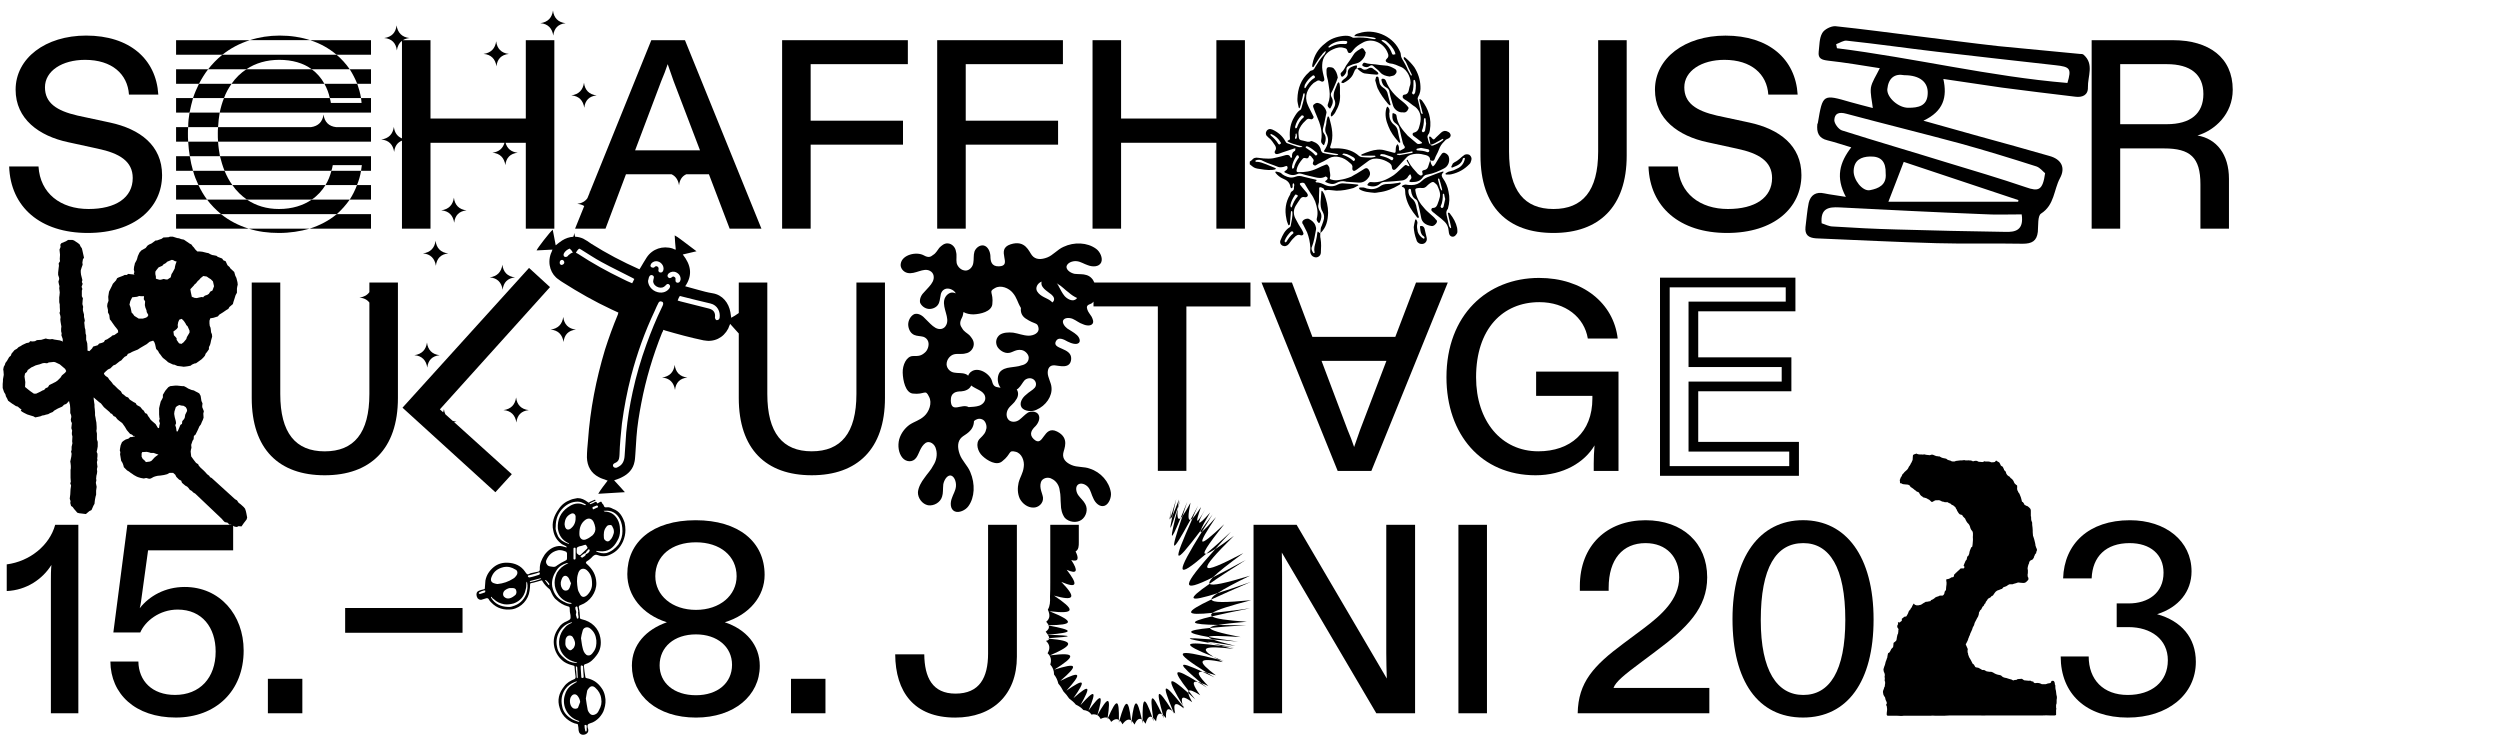 <?xml version="1.0" encoding="utf-8"?>
<!-- Generator: Adobe Illustrator 26.4.1, SVG Export Plug-In . SVG Version: 6.00 Build 0)  -->
<svg version="1.1" id="Ebene_1" xmlns="http://www.w3.org/2000/svg" xmlns:xlink="http://www.w3.org/1999/xlink" x="0px" y="0px"
	 viewBox="0 0 650 195" style="enable-background:new 0 0 650 195;" xml:space="preserve">
<g>
	<path d="M23.03,54.34c-7.28,0-12.6-4.06-13.02-11.06H2.38c0.35,10.57,8.12,17.29,20.44,17.29c12.25,0,19.32-6.58,19.32-15.05
		c0-7.7-5.74-11.97-13.51-13.65l-8.47-1.82c-5.46-1.26-8.47-3.29-8.47-7.35c0-4.27,4.48-7.14,10.43-7.14c7,0,11.06,3.71,11.41,9.03
		h7.63C40.6,15.35,33.67,9.25,22.4,9.25c-10.57,0-18.34,5.88-18.34,14.07c0,7.63,6.09,12.04,13.65,13.65l7.7,1.68
		c5.67,1.19,9.1,3.29,9.1,7.63C34.51,51.4,30.1,54.34,23.03,54.34z"/>
	<path d="M48.93,33.06h-3.15v3.78h3.15c-0.07-0.7-0.07-1.4-0.07-2.17C48.86,34.11,48.86,33.62,48.93,33.06z"/>
	<path d="M56.7,36.84h-7.77c0.07,1.33,0.21,2.59,0.42,3.78h7.84C56.98,39.43,56.77,38.17,56.7,36.84z"/>
	<path d="M72.59,15.56c3.43,0,6.3,0.84,8.47,2.45h9.87c-0.98-1.4-2.1-2.66-3.43-3.78H57.82c-1.4,1.12-2.59,2.38-3.71,3.78h9.94
		C66.43,16.4,69.37,15.56,72.59,15.56z"/>
	<path d="M60.2,21.79h-8.47c-0.56,1.19-1.12,2.38-1.54,3.71h8.05C58.73,24.1,59.43,22.91,60.2,21.79z"/>
	<path d="M57.12,29.28h-7.84c-0.21,1.19-0.35,2.45-0.35,3.78h7.77C56.77,31.73,56.91,30.47,57.12,29.28z"/>
	<path d="M56.7,36.84h39.76v-3.78h-9.04c-1.96-0.21-3.08-1.4-3.29-3.29c-0.28,1.89-1.33,3.01-3.29,3.29H56.7
		c-0.07,0.56-0.07,1.05-0.07,1.61C56.63,35.44,56.63,36.14,56.7,36.84z"/>
	<path d="M90.93,51.89h-9.87c-2.24,1.54-5.11,2.45-8.54,2.45c-3.15,0-5.95-0.84-8.33-2.45H53.83c1.05,1.4,2.31,2.66,3.64,3.78h30.1
		C88.83,54.55,89.95,53.29,90.93,51.89z"/>
	<path d="M96.46,59.45v-3.78h-8.89c-2.03,1.68-4.41,2.94-7.07,3.78H96.46z"/>
	<path d="M58.38,44.4h-8.19c0.35,1.33,0.84,2.52,1.4,3.71h8.82C59.57,46.99,58.94,45.73,58.38,44.4z"/>
	<path d="M96.46,51.89v-3.78h-3.64c-0.49,1.33-1.12,2.59-1.89,3.78H96.46z"/>
	<path d="M84.63,48.11H60.41c1.05,1.54,2.38,2.8,3.78,3.78h16.87C82.53,50.91,83.72,49.58,84.63,48.11z"/>
	<path d="M86.17,44.4c0.14-0.49,0.28-0.98,0.35-1.47h7.56l-0.21,1.47h2.59v-3.78H57.19c0.35,1.33,0.7,2.59,1.19,3.78H86.17z"/>
	<path d="M85.75,25.5h8.12c-0.21-1.26-0.56-2.52-0.98-3.71h-8.54C84.98,22.91,85.47,24.17,85.75,25.5z"/>
	<path d="M45.78,40.62v3.78h4.41c-0.35-1.19-0.63-2.45-0.84-3.78H45.78z"/>
	<path d="M45.78,25.5v3.78h3.5c0.28-1.33,0.56-2.59,0.91-3.78H45.78z"/>
	<path d="M45.78,55.67v3.78h18.9c-2.73-0.84-5.11-2.1-7.21-3.78H45.78z"/>
	<path d="M45.78,18.01v3.78h5.95c0.7-1.33,1.47-2.59,2.38-3.78H45.78z"/>
	<path d="M80.5,59.45H64.68c2.38,0.77,5.04,1.12,7.84,1.12C75.39,60.57,78.05,60.15,80.5,59.45z"/>
	<path d="M45.78,48.11v3.78h8.05c-0.84-1.12-1.61-2.45-2.24-3.78H45.78z"/>
	<path d="M81.06,18.01H64.05c-1.47,0.98-2.8,2.24-3.85,3.78h24.15C83.51,20.25,82.39,18.99,81.06,18.01z"/>
	<path d="M86.03,26.76c-0.07-0.42-0.14-0.84-0.28-1.26H58.24c-0.49,1.19-0.84,2.45-1.12,3.78h39.34V25.5h-2.59
		c0.07,0.42,0.07,0.84,0.14,1.26H86.03z"/>
	<path d="M96.46,21.79v-3.78h-5.53c0.77,1.19,1.4,2.45,1.96,3.78H96.46z"/>
	<path d="M72.73,9.25c-2.73,0-5.39,0.42-7.77,1.19h15.68C78.26,9.67,75.6,9.25,72.73,9.25z"/>
	<path d="M45.78,10.45v3.78h12.04c2.1-1.68,4.48-2.94,7.14-3.78H45.78z"/>
	<path d="M96.46,14.23v-3.78H80.64c2.66,0.84,4.97,2.17,6.86,3.78H96.46z"/>
	<path d="M84.63,48.11h8.19c0.49-1.19,0.84-2.38,1.05-3.71h-7.7C85.82,45.73,85.33,46.99,84.63,48.11z"/>
	<path d="M129.08,17.24c0.21-1.89,1.26-3.01,3.22-3.22c-1.96-0.21-3.08-1.4-3.29-3.29c-0.28,1.89-1.33,3.01-3.29,3.29
		C127.68,14.16,128.8,15.35,129.08,17.24z"/>
	<path d="M143.85,9.25c0.21-1.89,1.26-3.01,3.22-3.22c-1.96-0.21-3.08-1.4-3.29-3.29c-0.28,1.89-1.33,3.01-3.29,3.29
		C142.45,6.17,143.57,7.36,143.85,9.25z"/>
	<path d="M153.38,49.72c-0.02,0.14-0.06,0.27-0.08,0.4l-0.57,1.4c-0.55,0.81-1.42,1.31-2.64,1.49c0.72,0.05,1.32,0.25,1.81,0.56
		l-2.38,5.88h7.91l5.32-14.14h11.85c1.09,0.5,1.74,1.5,1.95,2.87c0.16-1.4,0.77-2.37,1.88-2.87h5.89l5.39,14.14h8.26l-19.88-49
		h-8.75L153.4,49.85C153.39,49.81,153.38,49.77,153.38,49.72z M171.92,21.09c0.63-1.47,1.19-2.94,1.68-4.41
		c0.49,1.47,0.98,2.87,1.54,4.41L182,39.08h-16.87L171.92,21.09z"/>
	<path d="M178.72,98.16c-1.96-0.21-3.08-1.4-3.29-3.29c-0.28,1.89-1.33,3.01-3.29,3.29c1.96,0.14,3.08,1.33,3.36,3.22
		C175.71,99.49,176.76,98.37,178.72,98.16z"/>
	<path d="M146.52,88.92c0.21-1.89,1.26-3.01,3.22-3.22c-1.96-0.21-3.08-1.4-3.29-3.29c-0.28,1.89-1.33,3.01-3.29,3.29
		C145.11,85.84,146.23,87.03,146.52,88.92z"/>
	<path d="M102.41,32.99c-0.28,1.89-1.33,3.01-3.29,3.29c1.96,0.14,3.08,1.33,3.36,3.22c0.16-1.46,0.83-2.46,2.03-2.93v22.88h7.42
		V37.12h19.24c-0.42,1.47-1.44,2.35-3.14,2.59c1.96,0.14,3.08,1.33,3.36,3.22c0.21-1.89,1.26-3.01,3.22-3.22
		c-1.71-0.18-2.77-1.11-3.16-2.59h5.26v22.33h7.42v-49h-7.42v20.37h-24.78V10.45h-7.19c0.47-0.29,1.04-0.49,1.73-0.56
		c-1.96-0.21-3.08-1.4-3.36-3.29c-0.21,1.89-1.26,3.01-3.22,3.29c1.96,0.14,3.08,1.33,3.29,3.22c0.16-1.11,0.6-1.95,1.33-2.5v25.38
		C103.29,35.49,102.57,34.45,102.41,32.99z"/>
	<path d="M151.91,28.02c0.21-1.89,1.26-3.01,3.22-3.22c-1.96-0.21-3.08-1.4-3.29-3.29c-0.28,1.89-1.33,3.01-3.29,3.29
		C150.51,24.94,151.63,26.13,151.91,28.02z"/>
	<path d="M113.26,62.6c-0.28,1.89-1.33,3.01-3.29,3.29c1.96,0.14,3.08,1.33,3.36,3.22c0.21-1.89,1.26-3.01,3.22-3.22
		C114.59,65.68,113.47,64.49,113.26,62.6z"/>
	<path d="M130.9,106.63c1.96,0.14,3.08,1.33,3.36,3.22c0.21-1.89,1.26-3.01,3.22-3.22c-1.96-0.21-3.08-1.4-3.29-3.29
		C133.91,105.24,132.86,106.36,130.9,106.63z"/>
	<path d="M118.09,57.91c0.21-1.89,1.26-3.01,3.22-3.22c-1.96-0.21-3.08-1.4-3.29-3.29c-0.28,1.89-1.33,3.01-3.29,3.29
		C116.69,54.83,117.81,56.02,118.09,57.91z"/>
	<path d="M111.09,95.57c0.21-1.89,1.26-3.01,3.22-3.22c-1.96-0.21-3.08-1.4-3.29-3.29c-0.28,1.89-1.33,3.01-3.29,3.29
		C109.69,92.49,110.81,93.68,111.09,95.57z"/>
	<path d="M133.91,72.12c-1.96-0.21-3.08-1.4-3.29-3.29c-0.28,1.89-1.33,3.01-3.29,3.29c1.96,0.14,3.08,1.33,3.36,3.22
		C130.9,73.45,131.95,72.33,133.91,72.12z"/>
	<polygon points="210.77,37.61 234.78,37.61 234.78,31.38 210.77,31.38 210.77,16.68 236.04,16.68 236.04,10.45 203.35,10.45 
		203.35,59.45 210.77,59.45 	"/>
	<polygon points="251.09,37.61 275.1,37.61 275.1,31.38 251.09,31.38 251.09,16.68 276.36,16.68 276.36,10.45 243.67,10.45 
		243.67,59.45 251.09,59.45 	"/>
	<polygon points="291.48,37.12 316.26,37.12 316.26,59.45 323.68,59.45 323.68,10.45 316.26,10.45 316.26,30.82 291.48,30.82 
		291.48,10.45 284.06,10.45 284.06,59.45 291.48,59.45 	"/>
	<path d="M352.8,17.38c0.07-0.21,0.07-0.42-0.28-0.35c-0.14,0-0.35,0.07-0.56,0.14c-0.91,0.28-1.61,0.77-1.54,1.89
		c0.07,0.49-0.21,0.84-0.56,1.19c-0.35,0.21-0.63,0.49-0.91,0.77c-0.14,0.14-0.14,0.35-0.21,0.49c0.21,0,0.42,0.14,0.56,0.07
		c0.98-0.49,1.89-1.12,2.45-2.17c0.14-0.35,0.35-0.84,0.56-1.26l0.49-0.42C352.8,17.59,352.73,17.52,352.8,17.38z"/>
	<path d="M349.23,19.83c0.49-0.42,0.91-0.91,0.84-1.75c0-0.49,0.21-0.77,0.63-0.91c0.7-0.35,1.33-0.56,2.03-0.7
		c1.05-0.21,2.24-1.61,2.31-2.59c0-0.07,0-0.07,0.07-0.21c-0.21-0.28-0.35-0.7-0.63-0.98c-0.07-0.14-0.35-0.21-0.49-0.14
		c-0.7,0.42-1.4,0.77-1.89,1.4c-0.63,1.05-1.4,2.1-2.1,3.08c-0.35,0.63-0.63,1.26-1.19,1.75c-0.35,0.28-0.28,0.49-0.14,0.91
		C348.81,19.97,348.95,20.04,349.23,19.83z"/>
	<path d="M347.41,22.49l-0.14,0.35c-0.49,1.05-0.77,2.17-0.21,3.36c0.14,0.49,0.14,0.98-0.07,1.47c-0.21,0.49-0.49,0.98-0.77,1.47
		c-0.21,0.28-0.21,0.63-0.21,0.91c0,0.07,0.07,0.21,0.14,0.21c0.07,0,0.14,0,0.21-0.07c0.49-0.42,0.84-0.91,1.05-1.47
		c0.84-1.4,1.12-2.87,0.98-4.41V22.7c-0.07-0.42,0-0.91-0.28-1.33C347.62,21.58,347.62,22.14,347.41,22.49z"/>
	<path d="M345.66,23.54c0.14,1.12,0.07,2.31-0.35,3.36c-0.21,0.49-0.14,0.77,0.14,1.05c0.28,0.35,0.42,0.35,0.56,0
		c0.49-0.84,0.77-1.75,0.21-2.66c-0.14-0.28-0.28-0.63-0.14-1.05c0.56-0.98,0.98-2.1,1.4-3.08c0.14-0.35,0.21-0.7,0.35-0.98
		c-0.14-0.98-0.49-1.82-1.12-2.45c-0.28-0.21-0.77-0.28-1.19-0.28c-0.49,0-0.63,0.35-0.63,0.84c0,0.56,0,1.12,0.14,1.68
		C345.38,21.16,345.45,22.35,345.66,23.54z"/>
	<path d="M352.8,17.73v0.07h0.07C352.8,17.8,352.8,17.73,352.8,17.73z"/>
	<path d="M361.27,29c0.07-0.49-0.07-0.77-0.35-1.12c0-0.07-0.07-0.14-0.14-0.14c-0.07,0-0.14,0.07-0.21,0.14
		c-0.07,0.14-0.07,0.28-0.14,0.35c-0.42,1.61-0.07,3.15,0.56,4.62c0.56,1.47,1.47,2.73,2.52,3.92c0.07,0.14,0.14,0.21,0.28,0.28
		c0.07,0.07,0.21,0.07,0.21,0.07c0.07-0.07,0.07-0.14,0.07-0.21c-0.28-1.05-0.49-2.03-0.7-3.15c-0.14-0.49-0.42-0.91-0.84-1.26
		c-0.98-0.77-1.33-1.75-1.33-3.01C361.27,29.28,361.27,29.14,361.27,29z"/>
	<path d="M343.49,36.56c-0.07,0.49,0.21,0.77,0.49,1.05c0.14,0.21,0.28,0.14,0.35-0.07c0.42-0.98,0.56-1.96-0.07-2.8
		c-0.35-0.42-0.35-0.84-0.28-1.33c0.28-0.98,0.49-2.1,0.7-3.15l0.21-0.98c0-0.84-1.05-2.24-2.03-2.45c-0.35-0.14-0.7-0.07-0.98,0.14
		c-0.49,0.28-0.56,0.49-0.42,0.91c0.28,0.77,0.56,1.54,0.91,2.31C343.28,32.22,343.91,34.25,343.49,36.56z"/>
	<path d="M360.36,21.09c-0.14-0.42-0.35-0.56-0.77-0.63c-0.28,0-0.42,0.07-0.42,0.35c0.14,0.77,0.42,1.47,1.19,1.89
		c0.56,0.28,0.84,0.7,0.91,1.26c0.21,1.19,0.56,2.24,0.91,3.43c0.28,1.05,1.47,1.96,2.59,1.82c0.63,0.14,1.12-0.21,1.33-0.77
		c0.14-0.21,0.21-0.49-0.07-0.7c-0.42-0.56-0.98-1.05-1.61-1.54C362.67,24.87,361.2,23.26,360.36,21.09z"/>
	<path d="M358.4,19.27c-0.07-0.14-0.07-0.28-0.14-0.42c-0.28-0.28-0.63-0.56-0.98-0.77c-0.49-0.49-0.98-0.63-1.61-0.21
		c-0.56,0.35-1.19,0.35-1.61-0.07c-0.49-0.35-0.84-0.14-1.19,0c0.21,0.21,0.42,0.42,0.7,0.63c0.49,0.35,0.91,0.7,1.54,0.7
		c0.98,0.14,1.89,0.21,2.8,0.28C358.12,19.41,358.26,19.27,358.4,19.27z"/>
	<path d="M361.27,27.32c0,0.07,0.14,0.07,0.21,0.07c0-0.07,0.07-0.14,0.07-0.21c-0.28-0.91-0.49-1.75-0.7-2.59
		c-0.14-0.84-0.56-1.4-1.26-1.82c-0.63-0.42-0.91-0.91-0.98-1.61l-0.21-1.05c-0.07-0.07-0.21-0.21-0.35-0.21
		c-0.07,0-0.21,0.07-0.28,0.14l-0.21,0.84c0.21,0.63,0.35,1.4,0.63,2.1c0.7,1.47,1.68,2.8,2.73,4.06
		C360.99,27.11,361.13,27.25,361.27,27.32z"/>
	<path d="M358.47,50c1.89-0.21,3.64-0.91,5.25-1.89c0.21-0.07,0.49-0.35,0.49-0.49c-0.14-0.35-0.42-0.07-0.63-0.07
		c-0.91,0.14-1.82,0.28-2.73,0.28c-0.84,0-1.54,0.21-2.17,0.7c-1.05,0.7-2.1,0.77-3.29,0.49c-0.28-0.14-0.63-0.21-0.91-0.28h-0.91
		c-0.07,0-0.21,0.14-0.21,0.14c0,0.14,0.07,0.28,0.14,0.35c1.12,0.7,2.52,0.77,3.92,0.91C357.7,50.14,358.05,50.07,358.47,50z"/>
	<path d="M376.82,60.92c0.28,0.7,1.12,0.84,1.61,0.28c0.21-0.21,0.42-0.49,0.49-0.84c0-0.35,0-0.77-0.07-1.12
		c-0.28-1.33-0.98-2.59-1.82-3.64c-0.07-0.14-0.14-0.21-0.28-0.28c-0.07,0-0.14-0.07-0.21,0c-0.07,0-0.14,0.14-0.07,0.21
		c0.14,0.77,0.35,1.54,0.56,2.38c0.07,0.42,0.21,0.84,0.28,1.26l-0.14,0.14c-0.07,0-0.14,0-0.14-0.07l-0.28-0.49
		c-0.21-0.77-0.28-1.54-0.49-2.24c-0.21-0.77-0.42-1.54,0.21-2.24V54.2c0.42-1.47,0.49-2.87,0.14-4.41c-0.21-1.19-0.7-2.38-1.4-3.36
		c-0.35-0.49-0.56-0.98-0.07-1.47l0.14-0.14c0.07-0.07,0.07-0.14,0-0.21h-0.21c-1.19,0.35-2.31,0.84-3.43,1.26
		c-0.77,0.28-1.33,0.56-1.89,1.12c-0.77,0.77-1.68,1.12-2.73,1.12c-0.42,0-0.84,0-1.19-0.07c-0.42-0.14-0.84,0-1.19,0.21
		c-0.21,0.07-0.21,0.28,0,0.35c0.56,0.14,0.7,0.56,0.7,1.05c0,0.56,0.07,1.12,0.21,1.61c0.42,1.89,1.47,3.5,2.73,5.04
		c0.07,0.21,0.42,0.42,0.49,0.35c0.28-0.14,0.07-0.42,0-0.7c-0.14-0.63-0.28-1.26-0.42-1.75c-0.14-1.05-0.49-2.03-1.33-2.66
		c-0.56-0.49-0.84-1.12-0.84-1.89c0-0.14,0-0.21,0.07-0.35c0-0.07,0.14-0.14,0.21-0.21c0.14,0,0.28,0.07,0.35,0.14
		c0.07,0.14,0.07,0.28,0.07,0.42c0.14,0.98,0.49,1.82,1.33,2.24c0.21,0.21,0.42,0.56,0.49,0.98c0.28,1.19,0.56,2.38,0.77,3.57
		c0.21,1.47,1.33,2.1,2.66,2.31c0.56,0.14,1.26-0.42,1.47-1.05c0.07-0.28-0.07-0.49-0.28-0.63c-0.35-0.49-0.77-0.84-1.26-1.26
		c-0.56-0.56-1.26-1.05-1.68-1.61c-1.19-1.26-2.1-2.73-2.38-4.62c-0.07-0.42,0-0.49,0.35-0.63c0.42-0.07,0.84-0.14,1.26-0.07
		c0.63,0.07,1.05-0.14,1.47-0.63c0.28-0.28,0.63-0.56,0.98-0.77c0.49-0.28,0.7-0.21,1.05,0.14c0.21,0.14,0.42,0.35,0.56,0.56
		c0.42,0.98,0.91,1.89,0.7,3.01c-0.14,0.63-0.35,1.19-0.56,1.75c-0.21,0.63-0.49,1.12-1.26,1.12c-0.35,0-0.56,0.49-0.28,0.77
		c0.14,0.21,0.42,0.42,0.63,0.56c0.77,0.7,1.68,1.26,2.45,2.03c0.84,0.7,1.26,1.61,1.33,2.8C376.68,60.43,376.75,60.71,376.82,60.92
		z M373.88,46.71c0-0.07,0.07-0.21,0.14-0.35c0.07,0.07,0.21,0.14,0.21,0.21c0.28,0.84,0.49,1.75,0.7,2.59c0,0.14,0,0.21,0.07,0.28
		c-0.07,0-0.07,0.07-0.14,0.07h-0.07c-0.14-0.21-0.28-0.42-0.35-0.63C374.22,48.11,374.08,47.41,373.88,46.71z M375.34,53.64
		c0,0.14-0.07,0.28-0.21,0.35c-0.07,0.07-0.21,0.14-0.35,0.07l-0.21-0.28v-0.14c0.49-0.98,0.56-2.03,0.56-3.08
		c0-0.07,0.07-0.14,0.07-0.21c0.14,0,0.21,0.07,0.28,0.14c0.07,0.42,0.14,0.77,0.28,1.26L375.34,53.64z"/>
	<path d="M342.16,47.06l0.21-0.21c-0.07-0.07-0.14-0.14-0.28-0.14c-1.12-0.28-2.17-0.49-3.22-0.77c-0.7-0.21-1.33-0.28-2.03,0
		c-1.05,0.42-1.89,0.21-2.87-0.28c-0.28-0.21-0.7-0.35-0.84-0.63c-0.42-0.28-0.84-0.28-1.26-0.42c-0.07,0-0.21,0-0.28,0.07
		c0,0.07,0,0.21,0.07,0.28c0.49,0.63,1.19,1.19,1.89,1.47c1.05,0.42,1.75,0.98,1.96,2.1c0,0.07,0,0.21,0.07,0.21
		c0.07,0.14,0.21,0.21,0.28,0.21c0.07,0,0.14-0.21,0.21-0.28c0.07-0.35-0.14-0.77,0.21-1.05c0.42,0.35,0.14,0.77,0.14,1.12
		c0.07,0.42-0.07,0.77-0.49,0.98c-0.28,0.14-0.42,0.49-0.49,0.84c-1.19,1.96-1.47,4.06-0.98,6.3c0.07,0.56,0.28,1.05,0.49,1.61
		c0,0,0.14,0.07,0.14,0.14l0.28-0.28c0.14-1.12,0.14-2.17,0.28-3.29c0-0.07,0.14-0.14,0.21-0.21l0.14,0.21
		c0.14,1.26-0.21,2.45-0.42,3.64c0,0.21-0.14,0.28-0.28,0.42c-1.26,0.77-1.82,2.03-2.31,3.22c-0.35,0.7-0.07,1.26,0.42,1.54
		c0.63,0.28,1.19,0.14,1.68-0.42c0.42-0.56,0.84-1.19,1.4-1.68c0.49-0.56,1.05-0.91,1.75-0.56h0.14c0.35,0,0.63-0.28,0.49-0.63
		c-0.07-0.28-0.28-0.63-0.42-0.91c-0.56-0.84-1.05-1.68-1.54-2.66c-0.63-1.05-0.7-2.31-0.07-3.43c0.35-0.63,0.84-1.26,1.19-1.82
		c0.28-0.42,0.63-0.63,1.19-0.49c0.28,0.07,0.56,0,0.77-0.28c0.14-0.35-0.07-0.56-0.21-0.84c-0.14-0.14-0.28-0.28-0.42-0.49
		c-0.42-0.49-0.91-1.05-1.33-1.61c-0.14-0.28-0.07-0.42,0.28-0.49c0.56-0.14,0.91,0,1.12,0.56c0.42,0.77,0.91,1.47,1.4,2.24
		c0.49,0.63,0.84,1.4,1.12,2.03c0.49,1.47,0.84,2.87,0.42,4.41c-0.14,0.56,0.21,0.84,0.49,1.19c0.07,0,0.28-0.07,0.28-0.14
		c0.42-0.91,0.63-1.82,0.14-2.73c-0.49-0.77-0.7-1.4-0.42-2.31c0.07-0.14,0.07-0.28,0.07-0.49c0-0.91,0-1.96,0.07-2.87
		c0-0.28-0.14-0.7,0.21-0.77c0.28,0,0.56,0.14,0.84,0.28c0.14,0.07,0.21,0.28,0.28,0.42c0.14,0.14,0.21,0.14,0.49,0.07
		c0.14-0.07,0.42-0.07,0.63-0.07l2.03,0.21c1.54,0,2.94-0.28,4.41-0.7c0.35-0.14,0.7-0.35,1.05-0.56c0.14,0,0.21-0.14,0.28-0.21
		c-0.14-0.07-0.21-0.14-0.28-0.14c-1.12-0.14-2.31-0.21-3.43-0.28c-0.56-0.07-1.12,0-1.68,0.28c-1.26,0.7-2.52,0.56-3.71-0.07
		c-0.63-0.28-1.26-0.49-1.89-0.49c-0.07,0-0.14-0.14-0.21-0.21C342.02,47.13,342.09,47.13,342.16,47.06z M336.21,60.71
		c-0.7,0.56-1.26,1.33-1.75,2.17c-0.07,0.07-0.21,0.07-0.35,0.14c0-0.07-0.07-0.14-0.07-0.21c-0.07-0.07-0.07-0.21,0-0.28
		c0.35-0.91,0.91-1.61,1.54-2.24c0.14-0.07,0.21-0.14,0.35-0.14c0.14,0,0.21,0.07,0.28,0.14c0.07,0.07,0.07,0.21,0.07,0.35
		C336.28,60.64,336.28,60.71,336.21,60.71z M337.4,51.05c-0.7,0.77-1.19,1.75-1.54,2.8c0,0-0.07,0.07-0.14,0.07
		c-0.07,0-0.14-0.07-0.14-0.14c-0.07-0.14-0.07-0.35-0.07-0.49c0.21-0.98,0.63-1.75,1.19-2.59c0.07-0.07,0.14-0.14,0.21-0.14
		l0.49,0.21C337.4,50.91,337.4,50.98,337.4,51.05z"/>
	<path d="M370.38,44.19c-0.63,0.14-0.7,0.28-0.56,0.7c0,0.21,0.21,0.42-0.07,0.63c-0.28,0.21-0.49,0.14-0.77-0.07
		c-0.14-0.14-0.35-0.21-0.49-0.42c-0.77-0.84-1.61-1.75-2.17-2.8c-0.14-0.28-0.28-0.49-0.35-0.7c0,0-0.14,0-0.14,0.07
		c-0.07,0-0.14,0.14-0.07,0.21l0.56,0.98c0.07,0.07,0.07,0.28,0.14,0.42c-0.14,0-0.28,0-0.42-0.07c-0.56-0.35-0.56-0.35-1.12,0.14
		l-1.75,1.61c-0.28,0.21-0.49,0.42-0.77,0.63c-1.82,1.19-3.64,2.1-5.95,1.82c-0.49-0.07-0.7,0.35-0.91,0.63
		c-0.07,0.07,0.07,0.28,0.14,0.28c1.12,0.35,2.17,0.35,3.15-0.49c0.42-0.42,0.91-0.49,1.54-0.49c1.4-0.07,2.8-0.21,4.2-0.35
		c0.56-0.07,0.98-0.35,1.33-0.7c0.14-0.28,0.35-0.56,0.63-0.84c0-0.07,0.21,0,0.21,0c0.14,0.42,0.42,0.84,0,1.26
		c-0.14,0.21-0.42,0.42-0.28,0.56c0.14,0.14,0.42,0.14,0.63,0.14c1.19,0,2.17-0.21,2.87-1.26c0.35-0.49,0.7-0.63,1.19-0.7
		c1.61-0.28,3.01-0.91,4.34-1.61c1.05-0.56,1.54-1.82,1.19-3.01c-0.14-0.56-0.91-1.12-1.4-1.05c-0.14,0.07-0.35,0.14-0.42,0.28
		c-0.42,0.56-0.84,1.19-1.19,1.82c-0.35,0.56-0.56,1.12-1.12,1.47c-0.49-0.49-0.56-1.05-0.7-1.61l-0.56,1.75
		C371.14,43.84,370.79,44.12,370.38,44.19z"/>
	<path d="M377.94,43.42c1.12-0.42,2.1-0.91,2.38-2.1c0-0.07,0.07-0.14,0.14-0.21l0.28-0.07c0.07,0,0.14,0.14,0.14,0.21
		c-0.28,1.26-0.91,2.1-2.03,2.59c-0.63,0.35-1.19,0.56-1.82,0.7c-0.49,0.07-0.77,0.28-1.12,0.49c-0.07,0-0.07,0.14-0.07,0.21
		s0.07,0.14,0.14,0.14h0.63c0.28,0,0.56,0,0.77-0.07c1.82-0.42,3.36-1.26,4.69-2.66c0.28-0.21,0.35-0.63,0.49-1.05
		c0.14-0.49-0.07-0.98-0.49-1.33c-0.42-0.21-0.91-0.21-1.33,0c-0.42,0.28-0.77,0.63-1.19,0.98c-0.42,0.35-0.84,0.7-1.33,0.91
		c-0.35,0.21-0.56,0.35-0.63,0.7c-0.07,0.21-0.42,0.49-0.14,0.7C377.52,43.63,377.79,43.49,377.94,43.42z"/>
	<path d="M354.27,16.68c-0.14,0.21-0.07,0.35,0.07,0.49c0.56,0.35,1.19,0.42,1.75,0c0.42-0.28,0.7-0.28,1.05,0.07
		c0.56,0.56,1.26,0.98,1.75,1.61c0.63,0.7,1.47,0.91,2.38,1.05l0.91-0.21c0.42-0.07,0.63-0.42,0.84-0.7
		c0.21-0.42,0.07-0.91-0.42-1.12c-0.77-0.42-1.54-0.84-2.52-0.84c-0.84-0.07-1.61-0.14-2.38-0.28c-0.98-0.14-1.89-0.07-2.8-0.42
		C354.55,16.19,354.41,16.47,354.27,16.68z"/>
	<path d="M330.68,44.19c0.21,0,0.56-0.07,0.84-0.14c0.07,0,0.14-0.14,0.21-0.21c-0.07-0.07-0.07-0.14-0.14-0.14
		c-0.77-0.35-1.61-0.63-2.38-0.98c-0.84-0.28-1.61-0.7-2.59-0.63c-0.07,0-0.21-0.14-0.28-0.21l0.21-0.21
		c0.63-0.21,1.26-0.21,1.89,0.21c1.26,0.63,2.59,0.98,3.92,1.54c0.49,0.14,0.84,0.07,1.26,0c0.28-0.07,0.56-0.21,0.84-0.28
		c0.07,0,0.21,0.14,0.28,0.21c0.07,0.35,0,0.7-0.35,0.91c-0.63,0.42-0.63,0.49,0.07,0.77c0.98,0.49,1.82,0.7,2.87,0.21
		c0.42-0.21,0.77-0.14,1.26,0c1.05,0.35,2.17,0.56,3.29,0.84c0.84,0.21,1.75,0.35,2.66-0.14c0-0.07,0.07-0.07,0.07-0.07
		c0.21,0.07,0.35,0.14,0.49,0.28c0.14,0.21,0.07,0.42-0.07,0.56c-0.14,0.14-0.21,0.21-0.35,0.28c-0.14,0.14-0.21,0.21,0,0.35
		c0.91,0.42,1.82,0.77,2.8,0.21c0.77-0.42,1.54-0.56,2.38-0.35c0.14,0.07,0.28,0.07,0.42,0.07l2.94,0.21
		c1.19,0.07,2.1-0.49,2.8-1.61c0.35-0.7,0.21-1.19-0.21-1.82c-0.28-0.35-0.56-0.42-0.98-0.21c-0.63,0.42-1.33,0.84-2.03,1.26
		c-0.56,0.28-0.98,0.56-1.47,0.84c-1.05,0.42-2.03,0.7-3.08,0.84c-0.7,0.14-1.33,0.14-2.03-0.07c-0.42-0.07-0.56-0.21-0.42-0.63
		c0.21-0.77-0.14-1.47-0.14-2.31c0-0.28-0.21-0.56-0.42-0.84c-0.07-0.14-0.35-0.21-0.49-0.14c-0.77,0.28-1.54,0.63-2.24,0.98
		c-1.61,0.77-3.22,1.05-4.97,0.98c-0.35,0-0.49-0.14-0.42-0.56c0.21-1.19,0.84-2.03,1.61-2.94c0.21-0.21,0.42-0.21,0.7-0.14
		c0.49,0.14,0.77,0.07,0.91-0.49c0-0.21,0.21-0.21,0.35-0.14c0.14,0.14,0.35,0.28,0.42,0.49c0.35,0.35,0.63,0.7,0.28,1.19
		c0,0.07,0,0.21-0.07,0.28c0,0.35,0.35,0.7,0.77,0.56c0.21-0.14,0.42-0.28,0.7-0.42c0.98-0.42,1.89-0.91,2.8-1.47
		c0.84-0.42,1.75-0.49,2.59-0.28c1.12,0.21,1.96,0.77,2.8,1.54c0.49,0.35,0.77,0.7,0.63,1.4c-0.07,0.49,0.35,0.84,0.77,0.56
		c0.28-0.14,0.63-0.42,0.91-0.63l2.45-1.82c0.84-0.63,1.89-0.77,2.94-0.56c0.84,0.14,1.68,0.49,2.45,0.98
		c0.42,0.28,0.77,0.63,0.77,1.26c0.07,0.63,0.56,0.84,1.05,0.35l0.42-0.42c0.7-0.84,1.47-1.61,2.24-2.45
		c0.63-0.77,1.61-0.98,2.59-1.05c0.91-0.07,1.75,0.14,2.59,0.35c0.7,0.21,1.05,0.56,1.05,1.33c0.7,0.21,0.91,0.21,1.12-0.21
		c0.07-0.21,0.21-0.42,0.28-0.7c0.42-0.77,0.77-1.54,1.12-2.45c0.35-0.77,0.98-1.4,1.54-1.96c0.28-0.21,0.63-0.28,0.91-0.49
		c0.42-0.35,0.49-0.77,0.14-1.26c-0.14-0.14-0.28-0.28-0.49-0.35c-0.63-0.35-1.19-0.28-1.75,0.21c-0.49,0.42-0.91,0.91-1.33,1.26
		c-0.63,0.7-0.63,0.7-1.26,0c-0.07-0.07-0.07-0.14-0.14-0.14c-0.14-0.07-0.21-0.07-0.35-0.07c0,0-0.07,0.14-0.07,0.21
		c0.14,0.63,0.28,1.26,0.35,1.89c0.91-0.07,1.47-0.63,2.24-0.98l0.84-0.49c0.07-0.07,0.21,0,0.28,0c-0.07,0.07,0,0.21-0.07,0.28
		c-0.77,0.63-1.68,1.05-2.59,1.4c-0.21,0.07-0.56,0.07-0.7-0.21c-0.14-0.14-0.28-0.28-0.35-0.42c-0.14-0.42-0.28-0.84-0.35-1.26
		c-0.14-0.35-0.07-0.63,0.14-0.98c0.28-0.28,0.35-0.77,0.42-1.12c0.49-2.94-0.35-5.46-2.1-7.77l-0.42-0.28c0-0.07-0.14,0-0.21,0
		v0.14c0,0.14,0.07,0.35,0.07,0.49c0.28,1.05,0.56,2.03,0.77,3.01c0.07,0.07,0,0.14-0.07,0.21c-0.07,0-0.14-0.07-0.21-0.07
		c0-0.07-0.07-0.14-0.14-0.21l-0.84-3.57c-0.07-0.14,0-0.35,0.07-0.56c0.56-0.91,0.7-1.82,0.63-2.8c-0.07-1.75-0.63-3.43-1.61-4.97
		c-0.63-0.84-1.4-1.68-2.24-2.38c-0.14-0.07-0.28-0.35-0.49-0.14c-0.07,0.07,0,0.35,0.07,0.49c0.14,0.21,0.35,0.42,0.49,0.7
		c0.49,1.05,0.98,2.24,1.54,3.29c0,0.07-0.07,0.21-0.14,0.28c-0.07-0.07-0.14-0.07-0.14-0.14l-0.77-1.4
		c-0.28-0.77-0.7-1.47-1.12-2.24c-0.35-0.56-0.7-1.12-0.7-1.75c0-0.42-0.28-0.91-0.49-1.33c-1.89-3.64-6.58-5.46-10.36-4.2
		c-0.49,0.14-0.98,0.21-1.26,0.77c0.42,0,0.84,0,1.26,0.07h0.77c0.84-0.07,1.75,0.14,2.59,0.21c0.28,0,0.56,0.14,0.84,0.21
		c0.07,0.07,0.14,0.14,0.14,0.21c-0.07,0-0.14,0.07-0.21,0.07c-0.28,0-0.56,0-0.84-0.07c-1.47-0.35-3.01-0.42-4.62-0.28
		c-0.14,0-0.35,0-0.49-0.14c-0.7-0.42-1.47-0.42-2.24-0.35c-1.82,0.21-3.43,0.77-4.76,1.96c-1.75,1.33-2.87,3.08-3.29,5.32
		c-0.07,0.14-0.07,0.42-0.07,0.63c0,0.07,0.07,0.21,0.14,0.21c0,0,0.14,0,0.21-0.07c0.21-0.35,0.42-0.7,0.63-0.98
		c0.49-0.77,0.98-1.54,1.54-2.17c0.21-0.35,0.49-0.56,0.77-0.84c0.07-0.07,0.14-0.07,0.21-0.07c0,0.07,0.07,0.14,0,0.21
		c-0.14,0.28-0.28,0.63-0.56,0.84c-0.84,0.91-1.54,2.03-2.17,3.08c-0.21,0.42-0.42,0.84-1.05,0.91c-0.21,0-0.42,0.28-0.56,0.42
		c-2.1,1.82-2.94,4.27-3.01,6.93c-0.07,0.7,0.21,1.54,0.35,2.31l0.14,0.14c0.07-0.07,0.14-0.14,0.14-0.21
		c0.14-0.42,0.28-0.84,0.35-1.33c0.21-0.7,0.42-1.47,0.56-2.24c0.07-0.07,0.14-0.14,0.21-0.14l0.14,0.14c0,0.28,0,0.56-0.07,0.77
		c-0.21,0.98-0.49,1.96-0.77,2.94c-0.07,0.28-0.21,0.49-0.42,0.56c-0.63,0.42-1.05,1.12-1.47,1.82c-0.98,1.61-1.26,3.43-1.12,5.32
		c0.07,0.42,0,0.63-0.42,0.7c-0.21,0.07-0.28,0.28-0.07,0.35c0.42,0.21,0.7,0.35,1.12,0.49c0.84,0.28,1.68,0.49,2.45,0.7l0.21,0.21
		c-0.07,0-0.14,0-0.21,0c-0.28,0-0.63,0.07-0.84,0c-0.98-0.35-1.96-0.63-2.87-0.98c-0.28-0.07-0.42-0.28-0.56-0.56
		c-0.77-1.4-1.96-2.38-3.36-3.01c-0.63-0.28-1.19-0.14-1.54,0.42c-0.28,0.49-0.21,1.05,0.28,1.4c0.07,0.14,0.21,0.21,0.28,0.28
		c0.77,0.56,1.19,1.33,1.68,2.03c0.28,0.49,0.35,0.91,0,1.4c-0.28,0.42,0,0.91,0.56,0.84c0.49-0.07,0.91-0.28,1.33-0.42
		c1.12-0.35,2.1-0.7,3.15-1.05c0.07,0,0.21,0,0.28,0.07c0,0,0,0.14-0.07,0.21c0,0.07,0,0.28-0.07,0.35
		c-0.7,0.35-0.84,0.91-0.77,1.61c0,0.07-0.14,0.21-0.14,0.21c-0.07,0-0.28-0.07-0.28-0.14c-0.21-0.63-0.7-0.7-1.26-0.56
		c-0.77,0.21-1.4,0.42-2.1,0.56c-0.77,0.21-1.47,0.35-2.31,0.35c-0.91,0-1.75-0.07-2.66-0.21c-0.7-0.14-1.26,0-1.75,0.63
		c-0.14,0.14-0.35,0.21-0.49,0.35v0.7c1.12,0.91,1.12,0.91,1.96,1.12C328.16,44.05,329.35,44.26,330.68,44.19z M341.95,40.34
		c-0.63-0.77-1.54-1.33-2.38-1.89l-0.14-0.21c0.07-0.07,0.21-0.21,0.28-0.21c0.21,0,0.35,0.07,0.49,0.14
		c0.77,0.35,1.47,0.98,2.17,1.54c0.14,0.14,0.14,0.28,0.14,0.35C342.51,40.34,342.09,40.55,341.95,40.34z M352.17,41.74
		c-0.14,0.21-0.28,0.14-0.42,0c-0.77-0.7-1.61-1.12-2.52-1.47c-0.14,0-0.14-0.14-0.28-0.14l0.35-0.21c0,0,0.07,0,0.21,0
		c0.14,0.07,0.42,0.07,0.7,0.14c0.56,0.21,1.19,0.56,1.68,0.84c0.14,0.07,0.21,0.21,0.28,0.28
		C352.38,41.32,352.31,41.53,352.17,41.74z M362.18,41.46c-0.14,0.21-0.28,0.28-0.49,0.14c-0.77-0.56-1.68-0.84-2.59-1.05
		c-0.14,0-0.35,0-0.21-0.28c0-0.14,0.14-0.14,0.28-0.21c0.28,0,0.49,0.07,0.77,0.07c0.7,0.21,1.33,0.49,2.03,0.7
		C362.32,40.97,362.32,41.18,362.18,41.46z M367.22,39.71c-0.07,0-0.14,0.07-0.21,0.07c-1.05,0.21-2.17,0.35-3.15,0.56
		c-0.28-0.07-0.42-0.07-0.63-0.14l-0.07-0.07l0.07-0.07l0.07-0.07c1.33,0,2.59-0.42,3.85-0.63l0.14,0.14
		C367.29,39.57,367.29,39.64,367.22,39.71z M371.29,38.8c0.07,0,0.21,0.07,0.28,0.21c0.07,0.07,0.07,0.21,0,0.35
		c0,0.07-0.07,0.14-0.14,0.14c-0.07,0.07-0.21,0.07-0.28,0.07c-0.84-0.35-1.75-0.42-2.73-0.49c-0.07,0-0.14-0.07-0.14-0.14
		c0-0.14,0.07-0.28,0.14-0.28l1.05-0.21C370.02,38.59,370.65,38.66,371.29,38.8z M370.23,30.89c0-0.07,0.07-0.14,0.14-0.14
		c0.07,0,0.28,0,0.28,0.07c0,0.42,0.07,0.84,0.14,1.33c-0.14,0.63-0.14,1.19-0.28,1.82c-0.07,0.07-0.07,0.21-0.14,0.21
		c-0.14,0.14-0.28,0.21-0.42,0.21c-0.14-0.07-0.28-0.28-0.28-0.35C370.09,33.06,370.23,32.01,370.23,30.89z M367.15,24.1
		c0.42-0.98,0.35-2.1,0.35-3.08c0-0.14,0.07-0.21,0.14-0.28c0.14,0.07,0.28,0.14,0.28,0.21c0.14,0.42,0.21,0.91,0.21,1.26
		c0,0.63-0.07,1.12-0.14,1.54c0,0.28-0.14,0.49-0.28,0.7c-0.07,0.07-0.28,0.14-0.35,0.07c-0.07-0.07-0.14-0.21-0.28-0.35
		C367.08,24.17,367.08,24.1,367.15,24.1z M359.52,10.38c0.28,0.07,0.63,0.14,0.91,0.35c0.91,0.77,1.75,1.61,2.24,2.8
		c0.07,0.14,0.07,0.28,0.14,0.56c-0.07,0-0.14,0.07-0.28,0.07c-0.14,0.07-0.28,0.07-0.42,0c-0.14,0-0.14-0.21-0.21-0.28
		c-0.49-1.4-1.33-2.38-2.59-3.22c-0.07,0-0.07-0.07-0.14-0.14C359.31,10.45,359.38,10.38,359.52,10.38z M346.15,11.5
		c1.12-0.7,2.45-0.98,3.78-0.84c0.21,0,0.42,0.14,0.35,0.35c0,0.21-0.21,0.42-0.35,0.42c-0.28,0.07-0.49,0-0.63,0
		c-1.26-0.07-2.17,0.21-3.08,0.63c-0.21,0.14-0.35,0.21-0.56,0.28c-0.07,0.07-0.21,0-0.21,0c-0.07-0.07-0.07-0.21-0.07-0.21
		C345.66,11.92,345.87,11.64,346.15,11.5z M339.15,22.7c0-0.28,0.07-0.49,0.14-0.7c0.49-0.91,1.12-1.68,1.96-2.31
		c0.21-0.21,0.56-0.07,0.63,0.28c0,0.07,0,0.21-0.07,0.28c-1.12,0.63-1.75,1.54-2.38,2.59c0,0.07-0.14,0.07-0.21,0.07
		C339.15,22.84,339.15,22.77,339.15,22.7z M337.12,35.93c0,0.07-0.14,0.14-0.21,0.21c-0.07-0.07-0.21-0.14-0.21-0.21
		c0-0.21,0.07-0.42,0.14-0.56c0.07-0.28-0.14-0.56,0.21-0.7c0.07,0.21,0.14,0.49,0.14,0.63C337.19,35.51,337.19,35.72,337.12,35.93z
		 M336.91,33.41c-0.07-0.14-0.21-0.28-0.21-0.35c0.28-1.19,0.84-2.24,1.68-3.01c0.07-0.07,0.28-0.07,0.42,0
		c0.07,0,0.14,0.14,0.21,0.21c-0.07,0.14-0.07,0.21-0.07,0.28c-0.91,0.7-1.4,1.68-1.75,2.66L336.91,33.41z M337.61,34.81
		c-0.07-1.05,0.49-1.96,1.19-2.8l0.7-0.7c0.28-0.35,0.7-0.56,1.12-0.35c0.14,0,0.28,0.07,0.35,0.07c0.35-0.07,0.63-0.35,0.56-0.7
		c-0.07-0.14-0.21-0.35-0.28-0.56c-0.42-0.91-0.91-1.68-1.26-2.59c-0.98-2.24,0-4.2,1.47-5.53c0.21-0.21,0.49-0.28,0.77-0.49
		c0.35-0.28,0.7-0.35,1.12-0.07l0.35,0.14c0.35,0.07,0.7-0.28,0.63-0.63c0-0.28-0.14-0.63-0.21-0.98c-0.21-0.84-0.42-1.82-0.35-2.73
		c0.07-1.96,1.05-3.29,2.8-4.06c0.91-0.42,1.89-0.7,2.94-0.35c0.35,0.07,0.7,0.21,0.77,0.63l0.21,0.49
		c0.14,0.21,0.56,0.28,0.77,0.07c0.21-0.14,0.42-0.42,0.56-0.63c0.63-0.84,1.47-1.4,2.38-1.89c2.38-1.47,5.67-0.07,6.65,2.73
		c0.21,0.49,0.21,0.98-0.28,1.4c-0.42,0.35-0.35,0.77,0.14,0.98l0.56,0.21c1.12,0.07,2.1,0.56,3.08,0.98
		c1.61,0.7,2.73,3.22,2.31,4.62c-0.21,0.49-0.28,1.05-0.42,1.61c-0.14,0.42-0.35,0.77-0.91,0.91c-0.28,0-0.63,0.07-0.63,0.49
		c-0.07,0.35,0.21,0.56,0.49,0.77c0.77,0.42,1.47,0.98,2.17,1.54l0.63,0.42c1.19,0.98,1.54,2.31,1.33,3.78
		c-0.07,0.49-0.21,0.98-0.35,1.47c-0.14,0.63-0.49,1.19-1.26,1.4c-0.56,0.07-0.56,0.7-0.07,0.98c0.63,0.42,1.19,0.91,1.82,1.4
		c0.14,0.07,0.21,0.14,0.28,0.28l-0.07,0.14c-0.49,0.14-0.91,0.35-1.33,0c-0.77-0.7-1.61-1.33-2.31-1.96
		c-1.4-1.54-2.73-3.08-2.94-5.25c-0.07-0.42-0.49-0.49-0.84-0.63c0-0.07-0.21,0.07-0.21,0.14c-0.07,0.98-0.07,1.89,0.84,2.52
		c0.21,0.14,0.35,0.28,0.49,0.42c0.28,0.21,0.35,0.56,0.49,0.91c0.28,1.26,0.56,2.52,0.91,3.85c0.07,0.28,0.28,0.56,0.42,0.77
		c0.14,0.28,0.07,0.49-0.21,0.63c-0.21,0.14-0.49,0.28-0.77,0.42c-0.28,0.21-0.49,0.07-0.49-0.28c0-0.14,0.07-0.28,0-0.49
		c0-0.42-0.35-0.91-0.42-0.77c-0.21,0.21-0.28,0.42-0.35,0.7c-0.07,0.35-0.07,0.77-0.07,1.12c-0.07,0.35-0.14,0.42-0.49,0.35
		l-2.38-0.63c-1.26-0.35-2.52-0.14-3.71,0.21c-0.77,0.21-1.54,0.56-2.24,0.84c-0.07,0-0.14,0.14-0.14,0.21
		c0.07,0.07,0.14,0.14,0.21,0.14h2.73c0.21,0,0.42,0,0.63,0c0.07,0,0.14,0.14,0.14,0.14s0,0.14-0.07,0.14
		c-0.35,0.07-0.77,0.21-1.12,0.21c-0.84,0-1.68-0.07-2.45-0.14c-0.21-0.07-0.49-0.14-0.63-0.28c-1.47-1.33-3.15-1.82-5.04-1.96
		c-0.7-0.07-1.33,0-2.03,0c-0.42,0-0.49-0.14-0.42-0.56c0.07-0.07,0.07-0.07,0.07-0.14c0.91-2.45,0.35-4.76-0.28-7.14
		c0-0.14-0.14-0.28-0.21-0.42l-0.07-0.07c-0.07,0-0.21,0.07-0.21,0.14c-0.07,0.35-0.21,0.7-0.28,1.12c0,0.56-0.14,1.12-0.28,1.68
		c-0.07,0.56-0.07,1.05,0.21,1.54c0.91,1.54,0.42,3.01-0.49,4.34c-0.21,0.28-0.14,0.35,0.28,0.42c1.05,0.21,2.17,0.35,3.22,0.56
		c0.07,0,0.07,0.07,0.14,0.07c-0.07,0.07-0.14,0.14-0.21,0.14c-0.14,0.07-0.28,0.07-0.56,0.07c-0.91-0.14-2.1-0.28-3.15-0.56
		c-0.21-0.07-0.42-0.28-0.49-0.49c-0.14-0.14-0.14-0.42-0.21-0.63c-0.35-0.98-1.05-1.54-2.03-1.89c-0.14-0.07-0.35-0.14-0.49-0.07
		c-0.63,0.35-1.12,0.07-1.75-0.07C337.54,36.35,337.75,36.28,337.61,34.81z M332.71,37.54c-0.07,0.07-0.21,0-0.28-0.07
		c-0.07,0-0.07-0.07-0.07-0.07c-0.56-0.91-1.26-1.61-1.96-2.17c-0.07-0.07-0.07-0.21-0.14-0.28c0.14,0,0.28-0.14,0.35-0.07
		c1.05,0.49,1.82,1.19,2.38,2.17c0.07,0.07,0,0.07,0.07,0.21C332.99,37.33,332.85,37.47,332.71,37.54z M335.93,43.21
		c0.14-0.84,0.56-1.82,1.19-2.73c0.14-0.14,0.35-0.14,0.49,0c0.07,0.14,0.07,0.28,0.14,0.42c0,0.07-0.07,0.14-0.14,0.21
		c-0.56,0.77-0.98,1.54-1.19,2.52c-0.07,0.14-0.28,0.21-0.35,0.28c-0.07-0.14-0.14-0.28-0.14-0.42V43.21z"/>
	<path d="M344.33,50.56c-0.14-0.28-0.28-0.56-0.42-0.77l-0.28-0.21c0,0.07-0.07,0.14-0.07,0.21l-0.21,2.73c0,0.84,0,1.68,0.49,2.45
		c0.49,0.84,0.56,1.68,0.21,2.59l-0.42,1.19c-0.21,0.35-0.28,0.7-0.28,1.19c0,0.21,0,0.49-0.07,0.7c1.61-1.47,1.96-3.36,2.03-5.32
		C345.31,53.71,344.89,52.03,344.33,50.56z"/>
	<path d="M368.34,57.28c-0.07-0.14-0.07-0.21-0.21-0.21c-0.07-0.07-0.21,0.07-0.21,0.21c-0.14,0.63-0.28,1.19-0.35,1.75
		c0.07,1.19,0.28,2.17,0.7,3.29c0.07,0.49,0.42,0.84,0.91,1.05c0.56,0.14,1.05,0.07,1.4-0.28c0.35-0.35,0.49-0.77,0.35-1.33
		c-0.21-0.77-0.35-1.54-0.56-2.38c-0.14-0.42-0.56-0.7-0.91-0.63c-0.42,0-0.21,0.42-0.21,0.7c0.07,0.77,0.21,1.47,0.77,1.89
		c0.14,0.07,0.28,0.21,0.35,0.35c0,0.07,0,0.21-0.07,0.35h-0.21c-0.7-0.42-1.19-0.98-1.47-1.75c-0.14-0.7-0.28-1.4-0.14-2.03
		C368.62,57.84,368.48,57.56,368.34,57.28z"/>
	<path d="M343,60.5c-0.14-0.14-0.28-0.21-0.35-0.35l-0.14,0.35c-0.07,0.7-0.21,1.54-0.42,2.38c-0.21,0.84-0.56,1.75-0.28,2.73
		c0,0.07-0.07,0.21-0.14,0.21c-0.07,0-0.21,0-0.21-0.07c-0.35-0.49-0.63-1.05-0.35-1.61c0.56-1.4,0.77-2.94,1.05-4.41
		c0.07-0.35,0-0.7-0.14-1.05c-0.28-0.84-0.91-1.33-1.68-1.75c-0.42-0.21-1.26,0-1.61,0.49c-0.14,0.14-0.14,0.35-0.14,0.49
		c0,0.14,0.07,0.28,0.21,0.42l1.05,2.1c0.49,1.26,0.77,2.59,0.84,3.99c0,0.42-0.07,0.84,0,1.26c0.14,0.56,0.49,1.05,1.12,1.19
		c0.7,0.21,1.54-0.28,1.61-1.12c0.07-1.26,0.14-2.45-0.07-3.71c-0.14-0.49-0.07-0.91-0.07-1.4C343.21,60.57,343.07,60.57,343,60.5z"
		/>
	<path d="M403.9,60.57c11.83,0,19.04-6.79,19.04-20.09V10.45h-7.42v28.98c0,10.22-4.06,14.91-11.62,14.91s-11.55-4.76-11.55-14.91
		V10.45h-7.42v30.03C384.93,53.78,392,60.57,403.9,60.57z"/>
	<path d="M449.26,54.34c-7.28,0-12.6-4.06-13.02-11.06h-7.63c0.35,10.57,8.12,17.29,20.44,17.29c12.25,0,19.32-6.58,19.32-15.05
		c0-7.7-5.74-11.97-13.51-13.65l-8.47-1.82c-5.46-1.26-8.47-3.29-8.47-7.35c0-4.27,4.48-7.14,10.43-7.14c7,0,11.06,3.71,11.41,9.03
		h7.63c-0.56-9.24-7.49-15.33-18.76-15.33c-10.57,0-18.34,5.88-18.34,14.07c0,7.63,6.09,12.04,13.65,13.65l7.7,1.68
		c5.67,1.19,9.1,3.29,9.1,7.63C460.74,51.4,456.33,54.34,449.26,54.34z"/>
	<path d="M532.85,40.55c-6.02-1.75-12.18-3.43-18.27-5.11l-14.49-4.06c5.25-2.45,6.23-6.16,5.18-10.85
		c5.39,0.77,10.29,1.54,15.19,2.24c6.37,0.84,12.74,1.61,19.18,2.38c1.68,0.21,3.29-0.35,3.22-2.45c-0.07-2.87,1.68-6.02-1.12-8.47
		c-0.21-0.21-0.63-0.21-0.98-0.21c-7.07-0.7-14.14-1.33-21.21-2.03c-6.86-0.77-13.72-1.68-20.51-2.52
		c-7.28-0.91-14.56-1.89-21.84-2.66c-1.12-0.07-2.94,0.84-3.43,1.82c-0.77,1.33-0.7,3.22-0.91,4.83c-0.21,1.82,0.84,2.1,2.45,2.31
		c4.48,0.49,8.96,1.26,13.44,1.96c-0.98,2.03-2.03,3.5-2.31,5.04c-0.21,1.61,0.28,3.36,0.49,5.32c-2.03-0.56-3.92-0.98-5.81-1.54
		c-7.21-2.1-7.21-2.1-8.47,5.39c0,0.14-0.14,0.21-0.14,0.35c-0.21,2.1,0.28,3.64,2.66,4.2c1.96,0.49,3.78,1.12,6.16,1.82
		c-3.01,3.92-4.13,7.77-1.4,12.88c-2.38-0.42-3.99-0.56-5.6-0.91c-2.17-0.49-3.57,0.42-4.06,2.45c-0.42,2.03-0.56,4.2-0.84,6.3
		c-0.21,2.03,0.77,2.8,2.73,2.94c10.43,0.42,20.93,0.98,31.43,1.26c7.42,0.21,14.91,0,22.33,0.14c2.38,0,3.64-0.7,3.92-3.08
		c0.14-1.68-0.07-4.2,0.84-4.76c3.5-2.24,3.29-6.16,4.9-9.17C537.12,43.56,535.93,41.39,532.85,40.55z M501.2,24.45
		c-0.14,3.15-2.52,3.57-4.97,3.57c-2.59,0.07-5.67-2.66-5.53-4.83c0.28-2.87,1.89-4.13,4.41-3.64
		C499.17,19.55,501.41,21.37,501.2,24.45z M477.61,12.54l-0.21-1.05c0.98-0.35,1.96-1.05,2.8-0.91c7.84,0.84,15.61,1.96,23.38,2.87
		c10.29,1.19,20.58,2.38,30.8,3.5c3.85,0.42,4.27,0.84,3.15,4.62C517.45,19.9,497.7,15.06,477.61,12.54z M521.44,60.29
		c-9.52-0.14-18.97-0.35-28.49-0.63c-5.46-0.14-10.92-0.42-16.38-0.77c-1.05,0-2.03-0.56-2.94-0.84c-0.35-3.92,1.82-4.27,4.62-4.13
		c12.39,0.63,24.71,1.26,37.1,1.75c3.43,0.21,6.86,0.07,10.29,0.07C526.27,59.94,523.89,60.36,521.44,60.29z M481.95,44.33
		c0.14-2.73,1.96-3.57,4.27-3.64c2.87-0.07,4.13,1.33,4.06,4.41c0.28,3.01-1.89,3.92-4.06,4.34
		C484.26,49.86,481.81,46.71,481.95,44.33z M490.98,52.45c1.4-3.64,2.59-6.65,3.99-10.36l29.82,9.94c0,0.14-0.07,0.28-0.07,0.42
		H490.98z M526.69,48.67c-6.79-2.31-13.65-4.34-20.58-6.44c-9.03-2.8-18.2-5.46-27.23-8.33c-0.84-0.28-1.96-1.75-1.96-2.66
		c0.07-1.82,1.26-2.17,3.08-1.68c9.94,2.66,19.88,5.11,29.75,7.77c6.58,1.82,13.16,3.85,19.74,5.95c0.98,0.35,1.75,1.4,2.24,1.75
		C531.1,49.51,530.05,49.86,526.69,48.67z"/>
	<path d="M571.34,35.23c4.48-1.33,9.17-5.53,9.17-11.9c0-8.4-6.23-12.88-15.54-12.88h-21.14v49h7.42V38.59h11.41
		c6.79,0,9.45,2.31,9.45,9.31v11.55h7.42V46.5C579.53,40.13,576.31,36.07,571.34,35.23z M563.36,32.29h-12.11V16.68h12.11
		c6.16,0,9.52,2.66,9.52,7.77C572.88,29.56,569.52,32.29,563.36,32.29z"/>
	<path d="M63.92,132.88l-0.21-0.63l-0.35-0.42l-0.77-0.7l-0.56-0.42l-0.42-0.63l-0.49-0.28l-6.09-5.53l-0.42-0.21l-0.21-0.35
		l-0.56-0.42l-0.49-0.56l-0.42-0.42l-0.84-0.77l-0.42-0.49l-0.14-0.35l-0.56-0.35l-0.7-0.91l-0.35-0.49l-0.21-0.28l-0.14-1.26
		l0.07-0.49l0.14-0.49l-0.07-0.77l0.35-1.05l0.28-0.42l0.07-0.84l0.42-0.35l0.49-0.98l0.35-0.77l0.14-0.35l0.42-0.56l0.28-0.7
		l0.21-0.42l0.21-0.63l-0.07-1.05l0.14-0.63l-0.42-1.05v-0.35l0.07-0.63l-0.28-0.63l-0.14-0.91l-0.07-0.42l-0.35-0.63l-0.35-0.21
		l-0.56-0.28l-0.49-0.28l-0.63-0.14l-0.84-0.35l-0.56-0.35l-0.56-0.28h-0.42l-1.33-0.14H45.5l-1.26,0.14l-0.49,0.28l-0.42,0.49
		l-0.35,0.42l-0.63,1.05v0.7l-0.28,0.56l-0.28,0.49l-0.28,1.12l-0.14,0.63v1.61l0.07,0.84l0.07,0.28l-0.14,0.56l0.21,0.63
		l-0.14,0.56l-0.07,0.63l-0.28,0.07l-0.63-1.05l-0.98-0.84l-0.35-0.35l-0.35-0.56l-0.28-0.35l-0.28-0.56l-0.49-0.21l-0.35-0.63
		l-0.35-0.28l-0.56-0.7l-0.91-0.49l-0.28-0.49l-0.56-0.28l-0.98-0.63l-0.42-0.56l-0.56-0.21l-0.56-0.49l-0.42-0.28l-0.35-0.63
		l-0.35-0.28l-0.42-0.35l-0.84-0.84l-0.42-0.35l-0.28-0.42L28.7,99l-0.28-0.28l-0.35-0.56l-0.63-0.42l-0.35-0.42l-0.07-0.28
		l0.56-0.56l0.49-0.42l0.63-0.28l0.77-0.77l0.56-0.21l1.05-0.84l0.49-0.28l0.35-0.42l0.49-0.49l0.56-0.28L33.25,92l0.56-0.21
		l0.49-0.28l0.49-0.21l1.05-0.42l0.63-0.42l1.19-0.7l0.49-0.28l0.42-0.35l0.35-0.28l0.9-0.28l0.29,0.35l0.21,0.56l0.28,1.26
		l0.49,0.49l0.28,0.56l0.35,0.42l0.35,0.49l0.28,0.35l0.63,0.49l0.42,0.35l0.28,0.28l1.33,0.63h0.28l0.84,0.35l1.19,0.14l0.42,0.07
		l0.63-0.07l0.49-0.07l0.7-0.14l0.35-0.28l0.63-0.28l0.42-0.07l0.7-0.49l0.77-0.56l0.49-0.49l0.35-0.42l0.21-0.56l0.35-0.42
		l0.49-0.7v-0.56l0.28-0.56l0.14-0.49l0.14-0.7l0.28-0.98l-0.07-0.63l-0.21-0.49l-0.07-0.7l-0.07-0.49l-0.21-0.49l-0.07-0.63v-0.7
		l0.21-0.63l0.84-0.14l1.12-0.35l0.42-0.49l0.91-0.56l0.91-0.63l0.49-0.28l0.28-0.49l0.91-0.77l0.14-0.56l0.21-0.63l0.35-1.12
		l0.35-0.63v-1.05l0.07-0.49L61.81,74l-0.07-0.63l-0.28-1.12l-0.28-0.56l-0.28-0.98l-1.05-0.98l-0.14-0.28l-0.56-0.49l-0.49-1.05
		L58.1,67.7l-0.35-0.49l-1.12-0.42l-0.35-0.28l-0.7-0.14l-0.42-0.07l-0.49-0.21l-0.49-0.28l-0.42-0.07l-1.12-0.28l-0.63-0.07h-0.7
		l-0.56-0.56l-0.35-0.49l-0.28-0.28l-0.35-0.49l-0.42-0.21l-1.54-1.05l-0.7-0.14l-0.56-0.21l-0.49-0.07l-1.12-0.35h-0.77l-0.35,0.14
		l-1.33,0.07L42,62.1l-0.42,0.14l-0.77,0.28h-0.35l-1.05,0.77l-0.63,0.28l-0.42,0.28l-0.49,0.63l-1.12,0.63l-0.49,0.56l-0.42,0.91
		l-0.21,0.77l-0.14,0.35l-0.42,0.77L35,68.82l-0.14,0.56l-0.07,0.7l0.14,0.63l-0.14,0.49L35,71.42l-0.42-0.07l-0.7-0.07l-0.56-0.07
		l-0.35,0.28h-0.56l-0.42,0.21l-1.12,0.42l-0.42,0.21l-0.28,0.56l-0.84,0.91l-0.21,0.49l-0.77,1.54l-0.21,1.33l0.07,1.05l-0.28,0.77
		l-0.07,0.63l0.21,0.98v0.63l0.35,0.7l0.07,0.63l0.07,0.49l0.35,0.42l0.28,0.42l0.7,0.98l0.35,0.42l0.42,0.56l0.07,0.56l-0.98,0.7
		l-0.56,0.14l-0.28,0.28l-1.05,0.7l-0.56,0.21l-0.28,0.49l-0.49,0.21l-0.77,0.21l-0.35,0.42l-1.19,0.35l-0.28,0.49l-0.7,0.7
		l-0.49-0.14v-0.7l-0.07-1.19l-0.14-0.49l-0.14-0.42v-1.19l-0.14-0.42l-0.07-1.05l-0.14-0.49l-0.07-0.7l-0.07-0.63l0.14-0.49
		l-0.07-0.42l-0.14-0.56v-0.63l-0.28-1.05V80.1l0.07-0.28l-0.21-0.77l0.07-0.98l0.07-0.49l-0.28-0.56v-1.47l0.14-0.42l-0.21-0.56
		l0.28-0.77l-0.21-0.49l0.14-0.49l-0.35-1.4L21,70.78v-0.49l0.21-0.7l0.28-0.77l-0.07-0.56l0.14-0.84L21.84,67l-0.42-1.89
		l-0.14-0.56l-0.35-0.49l-0.21-0.49l-0.42-0.35l-1.05-0.7l-0.42-0.14h-1.12l-0.56,0.35l-1.19,0.49l-0.28,0.42l0.07,0.56l-0.28,0.7
		l0.14,1.33l-0.07,1.12l0.07,0.56l-0.35,0.56l0.07,0.63l-0.07,0.49l-0.14,1.26v0.63l0.21,0.63l0.07,0.42l-0.21,0.7l0.14,0.7
		l0.14,0.49l-0.07,0.49l0.14,1.12l-0.07,0.77L15.4,77.3v1.26l0.14,0.63v0.63l0.07,1.12l-0.14,0.42l0.21,0.7l0.07,0.42l-0.07,0.56
		l0.07,0.63l0.14,0.84l0.07,0.35l-0.07,0.63v0.63l0.14,0.56l-0.07,0.49l0.35,0.98v0.77l-0.14-0.21l-0.63-0.21l-0.49-0.07l-0.91-0.14
		l-0.56-0.14l-0.56,0.07l-0.63-0.07l-0.49-0.14l-1.19,0.35l-1.12,0.07L9.1,88.71l-0.63,0.07l-0.63-0.07l-0.28,0.35l-0.7,0.14
		l-1.05,0.49l-0.42,0.28l-0.56,0.28l-0.42,0.42l-0.63,0.35l-0.77,0.91L2.8,92.49l-0.42,0.35l-0.56,0.98L1.4,94.38l-0.14,0.49
		l-0.28,0.49l-0.14,0.7l0.07,0.42l0.07,0.98l-0.21,1.19v0.42L0.7,99.84v1.05l0.35,1.05l0.35,0.56l0.14,0.56l0.35,0.63l0.21,0.49
		l1.05,0.77l0.35,0.21l0.63,0.42l0.49,0.14l0.49,0.42l0.49,0.35l-0.21,0.28l0.35,0.28l0.49,0.28l0.84,0.42l1.12,0.35l0.49,0.14
		l0.49,0.28l0.7-0.14l0.63-0.14l0.49-0.21l0.49-0.07l0.42-0.14l0.63-0.14l0.49-0.28l0.7-0.28l0.35-0.35l0.98-0.56l1.12-0.49
		l0.49-0.49l0.56-0.21l0.49-0.49l0.24-0.28l0.11,0.49l0.14,0.56l0.07,0.91v1.19l0.21,0.49l0.07,0.49l-0.14,0.7l0.07,0.49l0.21,0.42
		l-0.14,1.33l0.21,0.63l-0.07,0.56v0.42l0.14,0.56l-0.07,1.26l0.07,0.49l-0.14,0.63l-0.07,0.28v0.84l-0.14,0.42l0.14,0.56l-0.07,0.7
		l-0.14,0.7L18.27,120l0.07,0.42l0.07,0.7v0.63l-0.07,0.42v2.03l0.07,1.05l-0.14,0.42l0.21,0.56l-0.14,0.98l-0.07,1.33l-0.14,1.12
		l0.21,0.63l-0.07,0.49l0.21,0.77l0.42,0.28l0.35,0.49l0.49,0.56l0.35,0.42l0.49,0.14l1.75,0.21l0.91-0.77l0.56-0.28l0.49-1.12
		l0.28-0.49l0.07-0.7l0.07-0.49l0.14-0.7l0.14-0.49v-1.05l0.14-0.98l-0.21-1.05l0.14-0.7l-0.07-0.35l0.07-0.77l0.14-0.56l0.07-0.56
		l-0.07-0.63l0.14-0.63l-0.07-0.49l-0.07-0.7l0.14-0.56l-0.07-0.35l0.07-0.63v-0.63l-0.21-0.49l0.14-0.63l0.14-0.77v-1.19
		l-0.21-0.63v-1.54l-0.14-0.7l0.07-0.49v-0.56l-0.07-1.12l-0.14-0.7l-0.07-0.49l-0.14-0.7v-0.7l-0.07-0.91l-0.07-0.56v-0.63
		l-0.07-0.42l-0.14-1.05v-0.38l0.49,0.45l0.42,0.35l0.49,0.42l0.49,0.35l0.77,0.98l1.47,1.26l0.28,0.35l0.35,0.14l0.42,0.56
		l0.49,0.21l0.49,0.63l0.42,0.35l0.84,0.63l0.7,0.98l0.49,0.84l0.84,0.98L34.3,113l0.56,0.49l0.14-0.21l0.07,0.21l-0.84,0.14h-0.35
		l-0.49,0.42l-0.7,0.21l-0.56,0.35l-0.42,0.35l-0.35,0.84l-0.14,0.77l-0.07,0.56l0.14,0.42l-0.07,0.56l0.28,1.68l0.35,0.56
		l0.21,0.56l0.14,0.56l0.84,0.84l0.49,0.28l0.35,0.28l0.63,0.42l0.28,0.21l0.77,0.42l0.35,0.14l0.7,0.21l0.77,0.14l0.63-0.14
		l0.77,0.21l0.42-0.07l0.77-0.42l0.42-0.14l0.56-0.14l0.77-0.07l0.91-0.14l0.84-0.21l0.63-0.35h0.91l0.56,0.49l0.28,0.56l0.7,0.7
		l0.56,0.28l0.21,0.56l0.49,0.42l0.42,0.35l0.42,0.21l0.35,0.35l0.35,0.49l0.49,0.28l0.42,0.42l0.49,0.28l6.93,6.58l0.35,0.42
		l0.42,0.42l0.7,0.14l0.49,0.49h0.42l0.11,0.06H33.11l-3.64,28h7c1.26-2.94,4.97-5.95,9.73-5.95c6.37,0,9.87,4.69,9.87,10.92
		c0,6.86-4.13,11.27-10.57,11.27c-5.95,0-9.45-3.64-9.52-8.68H28.7c0.07,8.47,6.51,14.56,17.01,14.56
		c10.36,0,17.64-6.86,17.64-17.43c0-9.31-6.23-16.52-15.33-16.52c-5.11,0-9.24,2.38-11.69,5.53c0.28-1.05,0.42-2.31,0.56-3.36
		l1.61-11.69h22.12v-6.39l0.42,0.24l0.56,0.07l0.42-0.21l0.77,0.07l0.63-0.91l0.28-0.35l0.42-0.56l0.14-0.49l-0.21-1.12
		L63.92,132.88z M50.4,74.22L50.54,74l0.42-0.35l0.49-0.63l0.28-0.21l0.42-0.49l0.7-0.56l0.91,0.14l0.49,0.35l0.56,0.35l0.56,0.56
		l0.28,1.26l-0.42,1.12l-0.56,0.28l-0.35,0.56l-0.42,0.28l-0.63,0.21l-0.35,0.28l-0.07,0.14l-0.42-0.07l-0.7,0.14l-0.56,0.14
		l-0.63-0.07l-0.63-0.28l0.07,0.14h-0.07l-0.28-1.26l-0.14-0.84L50.4,74.22z M46.27,85.07l-0.07-0.56l0.14-0.77l0.28-0.63l0.63-0.21
		l0.56,0.56l0.42,0.63l0.21,0.42l0.35,0.35l0.49,1.12v0.49l-0.7,1.19l-0.14,0.49l-0.7,0.84l-0.56,0.42l-0.63-0.14l-0.63-0.91v-0.42
		l-0.42-0.49l-0.28-0.28l-0.14-0.98l0.49-0.35l0.42-0.35L46.27,85.07z M40.39,70.64l0.28-0.42l0.56-0.7l0.98-0.42l0.28-0.35
		l0.63-0.35l0.35-0.35l1.19-0.49l0.35,0.07l0.49,0.28l0.42,0.07l-0.28,0.77l-0.14,0.56l-0.07,0.49l-0.56,1.05l-0.28,0.42l-0.21,0.84
		l-0.84,0.56h-0.35l-0.63-0.14l-0.77,0.21h-0.35l-0.91-0.28V71.9l-0.14-0.63V70.64z M33.88,78.28l0.49-0.98l1.26-0.14l0.56-0.21
		l0.49,0.07h0.77l-0.07,0.77l0.35,0.56l-0.07,0.98l0.14,0.63l0.28,0.7l0.07,0.49l0.42,0.77l-0.28,0.49l-0.42,0.21l-0.7,0.21h-1.12
		l-1.12-0.7l-0.35-0.49l-0.35-0.35l-0.28-1.33l-0.28-0.77L33.88,78.28z M16.94,96.9l-0.84,0.7l-0.35,0.56l-0.77,0.77l-0.49,0.35
		l-1.68,0.84l-0.35,0.56l-0.63,0.28l-0.35,0.42l-0.42,0.14l-0.63,0.35l-1.05,0.49H8.82l-0.91-0.63l-0.63-0.49l-0.77-0.63l0.07-1.26
		l-0.21-1.47l0.14-0.77L7,96.69l0.21-0.49l0.98-0.7l0.35-0.14l0.7-0.35l0.49-0.14l0.56-0.14l0.77-0.28l0.42-0.07l0.77,0.07
		l0.42-0.21L14,94.1l0.35,0.07l1.19,0.56l0.91,0.77l0.49,0.42l0.28,0.56L16.94,96.9z M40.6,118.6l-0.42,0.35l-0.77,0.84L38.99,120
		l-1.05,0.14l-0.35-0.42l-0.49-0.42l-0.28-0.56v-0.84l0.14-0.35l1.19-0.07l0.63,0.14l0.42,0.14h0.77l0.35,0.14l0.84,0.28l0.14-0.07
		L40.6,118.6z M48.16,107.82l-0.14,0.84l-0.21,0.35l-0.42,0.49l-0.07,0.7l-0.42,0.28l-0.28,0.7l-0.42,0.98h-0.28l-0.14-0.98
		l-0.21-0.63l0.21-0.49l-0.07-0.56l-0.28-1.05l-0.14-0.84l0.07-0.63l0.35-1.12l0.35-0.28l0.56-0.28l0.49,0.14l0.63,0.07l0.56,0.35
		l0.28,0.49l0.07,0.49L48.16,107.82z"/>
	<path d="M103.46,103.48V73.45h-7.42v2.5c-0.55,0.78-1.4,1.26-2.59,1.43c1.16,0.08,2.02,0.54,2.59,1.29v23.77
		c0,10.22-4.06,14.91-11.62,14.91c-7.56,0-11.55-4.76-11.55-14.91V73.45h-7.42v30.03c0,13.3,7.07,20.09,18.97,20.09
		C96.25,123.57,103.46,116.78,103.46,103.48z"/>
	<path d="M137.55,69.66L104.65,106l24.15,21.98l4.27-4.69l-14.99-13.53c0.2-0.05,0.42-0.09,0.64-0.11
		c-0.38-0.04-0.72-0.13-1.04-0.24l-1.9-1.71c-0.18-0.39-0.3-0.84-0.36-1.33c-0.04,0.3-0.12,0.57-0.2,0.83l-0.85-0.77l28.63-31.78
		L137.55,69.66z"/>
	<path d="M222.67,102.43c0,10.22-4.06,14.91-11.62,14.91c-7.56,0-11.55-4.76-11.55-14.91V73.45h-7.42v7.94
		c-0.66,0.46-1.29,0.9-1.96,1.23l-0.21-1.4c-0.42-2.45-2.03-4.55-4.62-4.97c-1.33-0.21-2.59-0.56-3.85-0.91l-3.29-0.91
		c2.03-2.94,1.47-5.6-0.63-8.26l3.57-0.84c-1.05-0.77-1.96-1.47-2.87-2.17c-0.91-0.63-1.75-1.4-2.8-1.96
		c0.07,1.26,0.14,2.45,0.28,3.71c-0.35-0.07-0.56-0.14-0.77-0.28c-2.59-0.84-5.32,0.07-6.79,2.31c-0.56,0.84-1.05,1.75-1.61,2.66
		l-0.28,0.42c-4.41-1.96-8.54-4.13-12.53-6.65c-0.7-0.49-1.4-0.98-2.1-1.33c-0.7-0.31-1.39-0.47-2.08-0.49
		c-0.1-0.3-0.18-0.62-0.22-0.98c-0.05,0.36-0.14,0.69-0.26,0.99c-1.01,0.06-1.99,0.39-2.9,0.96c-0.56,0.35-1.05,0.77-1.68,1.26
		c-0.28-1.4-0.49-2.73-0.77-4.06c-0.77,0.63-4.06,4.9-4.2,5.39l4.13-0.21c-0.14,0.42-0.28,0.77-0.42,1.05
		c-0.98,2.73,0.07,5.46,2.03,6.72c0.35,0.28,0.77,0.56,1.12,0.77c4.06,2.59,8.26,4.97,12.6,7l1.82,0.84
		c-0.07,0.21-0.14,0.35-0.14,0.49c-1.26,3.01-2.38,6.09-3.36,9.17c-2.31,7.7-3.85,15.54-4.41,23.59c-0.14,1.47-0.28,2.94-0.28,4.41
		c0.07,2.24,1.05,4.06,3.08,5.11c0.7,0.42,1.47,0.56,2.31,0.91c-0.77,1.05-1.68,2.1-2.45,3.43l6.93-0.42
		c-0.98-1.12-1.89-2.1-2.8-3.08c0.7-0.28,1.33-0.42,1.96-0.77c1.75-0.84,3.01-2.17,3.36-4.13c0.14-0.63,0.14-1.33,0.21-2.03
		c0.07-1.47,0.21-2.87,0.28-4.34c0.21-2.94,0.7-5.88,1.26-8.82c1.19-6.23,3.01-12.32,5.39-18.27c0.14-0.21,0.28-0.49,0.35-0.77
		c0.21,0.07,0.28,0.07,0.35,0.14c3.36,0.98,6.72,1.89,10.08,2.59c2.73,0.56,5.18-0.63,6.44-3.08c0.14-0.35,0.28-0.77,0.49-1.19
		c0.77,0.83,1.46,1.66,2.24,2.49v16.77c0,13.3,7.07,20.09,18.97,20.09c11.83,0,19.04-6.79,19.04-20.09V73.45h-7.42V102.43z
		 M145.95,68.89c-0.28-0.07-0.49-0.35-0.42-0.7c0-0.35,0.28-0.63,0.63-0.63c0.35,0.07,0.56,0.35,0.56,0.7S146.3,68.89,145.95,68.89z
		 M147.77,66.37l-0.14,0.21c-0.35,0.28-0.63,0.28-0.91,0.14c-0.21-0.21-0.28-0.49-0.07-0.91c0.33-0.55,0.86-0.95,1.47-1.18
		c0.34,0.28,0.62,0.63,0.83,1.04C148.56,65.76,148.19,65.99,147.77,66.37z M169.19,68.82c0.14-0.49,0.77-0.91,1.4-0.91
		c1.19,0,2.17,1.19,1.89,2.31c-0.14,0.49-0.42,0.7-0.84,0.63c-0.35-0.07-0.56-0.35-0.42-0.84c0.07-0.35-0.07-0.56-0.28-0.7
		c-0.21-0.14-0.49-0.14-0.7,0.07c-0.07,0.07-0.21,0.21-0.28,0.21c-0.21,0-0.49,0-0.63-0.14C169.12,69.31,169.05,69.1,169.19,68.82z
		 M150.43,66.09c-0.25-0.17-0.48-0.28-0.69-0.35c0.2-0.44,0.48-0.81,0.84-1.1c0.14,0.06,0.28,0.11,0.41,0.19
		c1.82,1.12,3.57,2.31,5.39,3.29c2.66,1.47,5.39,2.73,8.05,4.13l0.49,0.28c-0.21,0.42-0.35,0.77-0.56,1.12
		c-0.91-0.35-1.75-0.77-2.59-1.19C157.85,70.57,154.07,68.47,150.43,66.09z M172.41,79.12c-0.07,0.21-0.14,0.49-0.28,0.7
		c-1.54,3.15-2.87,6.44-4.06,9.73c-1.47,4.06-2.66,8.12-3.57,12.32c-0.77,3.5-1.33,7-1.68,10.57l-0.42,6.09
		c-0.07,1.19-0.49,2.24-1.54,2.8c-0.21,0.14-0.42,0.21-0.56,0.28c-0.42,0.07-0.77-0.07-0.91-0.42c-0.07-0.28,0-0.56,0.42-0.77
		c0.56-0.21,0.98-0.56,1.12-1.12c0.07-0.35,0.14-0.7,0.14-1.05c0.07-2.73,0.35-5.46,0.63-8.12c0.56-4.2,1.33-8.26,2.38-12.32
		c1.54-5.88,3.57-11.55,6.16-17.01c0.28-0.7,0.63-1.4,0.98-2.1c0.21-0.35,0.49-0.42,0.84-0.28
		C172.34,78.49,172.48,78.7,172.41,79.12z M174.02,74.99c-0.56,0.77-1.61,1.33-3.01,0.98c-1.68-0.42-2.52-1.89-2.52-2.94
		c0.14-0.35,0.14-0.77,0.28-1.05c0.21-0.42,0.49-0.56,0.84-0.42c0.35,0.14,0.49,0.42,0.35,0.84c-0.07,0.28-0.14,0.56-0.14,0.84
		c0.14,0.77,0.7,1.26,1.4,1.47s1.33,0.07,1.82-0.49c0.35-0.42,0.63-0.49,0.91-0.28C174.3,74.22,174.3,74.57,174.02,74.99z
		 M175.63,72.96V72.6c0.07-0.28-0.07-0.49-0.35-0.63c-0.21-0.14-0.42-0.07-0.63,0.14c-0.42,0.28-0.7,0.28-0.98-0.07
		c-0.21-0.28-0.14-0.63,0.21-0.98c0.49-0.42,1.26-0.56,1.89-0.28c0.7,0.35,1.19,0.91,1.19,1.82c0,0.07-0.07,0.35-0.14,0.49
		c-0.14,0.35-0.42,0.42-0.7,0.42C175.77,73.45,175.63,73.23,175.63,72.96z M187.11,82.55c0,0.14-0.07,0.35-0.21,0.49
		s-0.42,0.21-0.56,0.21c-0.21-0.07-0.35-0.28-0.42-0.49s0-0.42,0-0.63c0-1.05-0.56-1.61-1.54-1.89l-7.49-1.89
		c-0.21-0.07-0.42-0.14-0.7-0.21l0.28-0.7c0.07-0.14,0.21-0.28,0.28-0.49c0.21,0.07,0.42,0.07,0.56,0.14
		c2.52,0.63,4.97,1.26,7.42,1.82C186.55,79.33,187.32,81.08,187.11,82.55z"/>
	<path d="M270.64,125.37c0.3-1.04,1.83-1.52,2.87-0.85c1.16,0.55,1.89,1.77,2.01,2.99c0.3,1.28,0.18,2.44,0.3,3.6
		c0,1.28,0.31,2.56,1.04,3.54c1.04,1.1,2.99,1.4,4.27,0.55c1.28-0.85,1.83-2.75,1.04-4.15c-0.43-0.85-1.22-1.46-1.83-2.32
		c-0.55-0.79-0.79-2.07-0.12-2.68c0.73-0.67,2.07-0.18,2.75,0.67c0.67,0.85,0.79,1.89,1.28,2.81c0.49,1.22,1.71,2.44,2.99,1.95
		c1.1-0.43,1.77-2.2,1.59-3.42c-0.43-2.81-2.62-5.31-5.49-6.22c-1.4-0.55-3.29-0.3-4.7-0.92c-1.46-0.61-2.44-1.59-2.2-3.05
		c0.18-1.16,1.77-3.97-1.59-5.67c-3.66-1.83-3.48,4.45-6.1,1.95c-1.34-1.28-0.43-2.5,0.49-3.36c0.73-0.79,1.34-2.07,0.73-3.05
		c-0.55-0.85-1.89-0.85-2.68-0.49c-0.85,0.55-1.46,1.28-2.26,1.89c-0.79,0.61-2.01,0.73-2.75,0.06c-0.79-0.79-0.67-2.07-0.12-2.93
		c0.55-0.85,1.46-1.34,1.95-2.26c0.61-0.73,0.85-1.89,0.24-2.75c0.12-0.06,0.31-0.18,0.43-0.3c0.67-0.61,1.1-1.53,1.59-2.07
		c0.49-0.49,1.46-0.79,2.26-0.31c0.85,0.55,0.92,1.59,0.43,2.2c-0.55,0.67-1.52,1.1-2.26,1.83c-1.04,0.79-1.89,2.26-1.16,3.35
		c0.73,0.98,2.62,1.16,3.78,0.61c2.56-1.1,4.21-3.6,3.97-5.86c-0.06-1.16-0.98-2.62-0.98-3.78s0.49-2.01,1.77-1.95
		c1.16,0.06,4.15,1.1,4.33-1.65c0.18-3.05-5.12-2.44-3.96-4.64c0.61-1.16,2.01-0.49,3.05,0.12c0.98,0.49,2.32,0.92,2.93,0.31
		c0.49-0.49,0.06-1.52-0.61-2.07c-0.73-0.67-1.65-1.1-2.44-1.65c-0.79-0.61-1.34-1.53-1.04-2.14c0.37-0.67,1.52-0.73,2.44-0.37
		c0.98,0.43,1.71,1.1,2.68,1.4c0.92,0.43,2.07,0.49,2.5-0.12c0.37-0.49,0.06-1.22-0.24-1.83c-0.37-0.61-0.92-1.22-1.1-1.83
		c-0.18-0.61-0.31-1.1,0.73-1.46c0.35-0.11,0.64-0.34,0.86-0.64v1.25h16.73v42.77h7.42V79.68h16.66v-6.23h-40.6
		c-0.36-0.91-1.1-1.68-2.05-1.94c-0.92-0.31-1.89-0.18-3.05-0.31c-0.98-0.18-2.14-0.92-2.14-1.83c0.12-0.98,1.46-1.59,2.68-1.46
		c1.04,0.12,1.89,0.73,2.87,1.04c1.22,0.49,2.93,0.49,3.48-0.73c0.49-1.1-0.3-2.81-1.34-3.54c-2.26-1.65-5.67-1.83-8.48-0.49
		c-1.53,0.67-2.75,2.2-4.21,2.75c-1.59,0.61-3.05,0.61-3.97-0.55c-0.79-0.98-1.71-4.09-5.55-2.87c-4.15,1.34,0.79,5.61-3.05,5.73
		c-2.01,0.06-2.2-1.46-2.2-2.68c-0.06-1.1-0.61-2.5-1.77-2.75c-1.1-0.18-2.07,0.73-2.38,1.59c-0.3,0.98-0.12,1.95-0.3,2.93
		c-0.12,0.98-0.92,1.95-1.95,2.01c-1.22,0-2.14-0.98-2.38-1.95c-0.18-1.04,0.12-2.01-0.18-2.99c-0.12-1.04-0.98-2.07-2.14-2.13
		c-0.92-0.06-1.65,0.61-2.2,1.16c-0.49,0.61-0.85,1.4-1.59,1.83c-0.61,0.49-1.16,0.85-2.44,0.12c-1.89-1.04-5.61-0.18-5.98,2.14
		c-0.24,1.04,0.61,2.2,1.77,2.44c2.01,0.43,4.09-1.46,5.8-0.55c1.1,0.55,1.22,1.83,0.73,2.81c-0.49,0.98-1.34,1.71-2.07,2.56
		c-0.85,0.79-1.4,1.83-1.22,2.87c0.3,0.79,1.16,1.52,2.14,1.65c0.92,0.12,2.01-0.31,2.5-1.04c0.49-0.67,0.49-1.46,0.67-2.26
		c0.06-0.79,0.43-1.59,1.28-1.89c0.85-0.3,2.01,0.18,2.5,0.85c0.06,0.12,0.18,0.24,0.24,0.3l-0.61-0.18
		c-1.04-0.24-2.2,0.73-2.44,1.95c-0.43,2.2,1.46,4.58,0.55,6.41c-0.55,1.22-1.83,1.34-2.81,0.79s-1.71-1.46-2.56-2.26
		c-0.79-0.92-1.83-1.59-2.87-1.34c-0.79,0.3-1.52,1.28-1.65,2.38c-0.12,0.98,0.31,2.2,1.04,2.75c0.67,0.55,1.46,0.55,2.26,0.67
		c0.79,0.06,1.59,0.49,1.89,1.4c0.3,0.98-0.18,2.26-0.85,2.81c-1.04,0.92-1.65,0.92-3.11,0.92c-1.71,0-2.75,2.38-2.68,4.33
		c0.06,2.07,0.73,5.19,2.62,5.43c3.17,0.37,3.23-1.28,4.21,0.79c0.92,1.65,0,3.97-1.22,5.06c-1.28,1.16-2.44,1.34-3.84,2.26
		c-1.16,0.85-2.2,2.13-2.68,3.78c-0.43,1.65-0.18,3.6,0.85,4.82c0.92,1.1,2.68,1.28,3.6-0.06c0.73-0.98,1.04-2.87,2.44-3.84
		c0.98-0.61,2.38,0.24,2.68,1.65c0.43,1.4,0.06,3.05-0.67,4.15c-0.67,1.34-1.59,2.2-2.32,3.29c-0.85,1.1-1.59,2.44-1.71,3.72
		c-0.06,1.53,1.1,3.11,2.62,3.42c1.52,0.24,3.23-0.73,3.66-2.26c0.31-0.92,0.18-1.89,0.31-3.17c0.18-1.04,0.92-2.32,1.83-2.32
		c0.98,0.06,1.59,1.59,1.46,2.87c-0.12,1.16-0.73,2.01-1.04,2.99c-0.49,1.22-0.49,2.93,0.73,3.48c1.1,0.49,2.81-0.31,3.54-1.34
		c1.65-2.26,1.83-5.79,0.49-8.91c-0.67-1.65-2.2-2.99-2.75-4.64c-0.61-1.71-0.61-3.36,0.55-4.39c0.79-0.73,3.11-1.52,3.17-4.21
		c0.55-0.49,1.34-0.79,2.14-0.43c0.79,0.3,1.22,1.46,1.1,2.32c-0.24,1.22-0.67,1.65-1.71,2.68c-1.22,1.16-0.55,3.42,0.67,4.51
		c1.28,1.22,3.66,2.62,5.12,1.4c2.5-1.95,1.52-2.99,3.48-2.5c1.65,0.37,2.38,2.44,2.14,3.96c-0.18,1.65-0.92,2.5-1.34,4.09
		c-0.3,1.34-0.3,2.81,0.31,4.15c0.67,1.28,2.01,2.32,3.48,2.32c1.34,0.06,2.68-1.1,2.56-2.56
		C271.07,128.3,270.15,126.95,270.64,125.37z M274.91,73.76c1.22,0.67,1.95,1.59,2.99,2.32c0.61,0.55,1.34,1.04,2.14,1.4
		c-0.12,0.18-0.31,0.37-0.61,0.49c-0.79,0.37-1.95-0.24-2.62-0.98c-0.67-0.79-1.04-1.65-1.52-2.5c-0.12-0.31-0.31-0.61-0.55-0.85
		L274.91,73.76z M270.82,73.21c-0.12,0.43-0.06,1.04,0.31,1.46c0.43,0.61,1.1,1.04,1.71,1.52c0.67,0.43,1.28,1.04,1.22,1.65
		c0,0.3-0.18,0.61-0.49,0.79c-0.12-0.18-0.24-0.31-0.43-0.43c-0.92-0.73-2.62-1.04-3.48-2.44
		C269.11,74.86,269.72,73.64,270.82,73.21z M254.6,105.48c-0.92,0.3-1.83,0.3-2.75,0.37c-1.77-1.04-4.51,1.71-4.64-1.65
		c-0.06-2.2,1.46-2.44,2.68-2.44c0.98-0.06,2.2-0.49,2.62-1.53c1.22,0.98,3.23,1.34,3.6,2.81
		C256.43,104.14,255.63,105.11,254.6,105.48z M259.9,96.82c-0.73,1.16-0.61,2.87,0.24,3.97c-0.18,0-0.3,0-0.49-0.06
		c-0.79-0.12-1.4-0.24-1.71-1.59c-0.49-1.95-3.6-3.9-5.43-2.5c-0.37,0.24-0.61,0.61-0.79,1.04c-0.18-0.18-0.43-0.37-0.67-0.43
		c-0.98-0.37-1.95-0.18-2.93-0.37c-0.98-0.12-1.95-0.98-2.01-2.14c0-1.34,0.98-2.38,1.95-2.62c1.04-0.24,2.01,0.06,2.99-0.24
		c1.04-0.12,2.07-1.1,2.13-2.32c0.06-1.04-0.61-1.83-1.16-2.44c-0.61-0.55-1.4-0.92-1.83-1.71c-0.49-0.73-0.85-1.34-0.12-2.75
		c0.24-0.43,0.37-0.98,0.43-1.53c0.73,0.43,1.71,0.61,2.56,0.61c1.89-0.06,4.7-0.73,4.94-2.62c0.37-3.17-1.16-3.23,0.67-4.21
		c1.52-0.92,3.66,0,4.64,1.22c1.1,1.28,1.22,2.44,2.07,3.84c0,0.06,0.06,0.06,0.06,0.12c-0.12,0.92,0.12,1.95,1.16,2.68
		c2.62,1.77,3.11,0.92,3.42,2.5c0.24,1.28-1.22,2.01-2.62,2.01c-1.46-0.06-2.5-0.55-3.97-0.79c-1.28-0.12-2.56-0.06-3.48,0.55
		c-0.85,0.67-1.22,1.77-0.73,2.93c0.49,1.04,1.95,2.01,3.17,1.77c0.92-0.12,1.77-0.98,3.23-0.73c1.04,0.18,2.01,1.34,1.83,2.2
		c-0.06,0.92-0.85,1.59-1.83,1.77c-0.98,0.37-2.01,0.37-2.99,0.55C261.61,95.66,260.57,95.96,259.9,96.82z"/>
	<path d="M347.8,122.45h8.75l19.88-49h-8.26l-5.39,14.14h-21.56l-5.32-14.14h-7.91L347.8,122.45z M360.47,93.82l-6.86,17.99
		c-0.56,1.54-1.05,2.94-1.54,4.41c-0.49-1.47-1.05-2.94-1.68-4.41l-6.79-17.99H360.47z"/>
	<path d="M414.58,115.8c-0.14,1.61-0.21,3.22-0.21,4.69v1.96h6.44V96.62h-21.42v6.3h14.63v0.7c0,8.82-5.74,13.72-14.07,13.72
		c-9.59,0-16.17-7.84-16.17-19.25c0-12.6,6.93-19.53,16.45-19.53c6.79,0,11.69,3.92,12.6,9.45h7.77
		c-1.05-9.17-9.1-15.75-20.44-15.75c-13.51,0-24.08,9.66-24.08,25.83c0,14.84,9.03,25.48,23.17,25.48
		C406.46,123.57,412,120.21,414.58,115.8z"/>
	<path d="M466.81,80.94v-8.75h-35.21v51.52h36.12v-8.82h-26.18v-13.16h24.22v-8.82h-24.22V80.94H466.81z M463.24,95.43v3.78h-24.22
		v18.2h26.18v3.78h-31.08V74.71h30.17v3.71h-25.27v17.01H463.24z"/>
	<path d="M1.75,146.74v6.93c5.11-0.21,9.31-3.08,11.62-6.79c-0.14,1.4-0.14,2.8-0.14,4.27v34.3h7.14v-49h-6.02
		C12.88,141.84,7.7,145.97,1.75,146.74z"/>
	<rect x="69.65" y="176.49" width="8.96" height="8.96"/>
	<rect x="89.74" y="158.08" width="30.52" height="6.44"/>
	<path d="M159.39,132.31c-0.49-0.28-1.05-0.49-1.54-0.42c-0.56,0.07-0.7,0-0.84-0.35c-0.07-0.28-0.21-0.42-0.42-0.63
		c-0.28-0.63-0.28-0.56-0.91-0.21c-0.14,0.07-0.42,0.42-0.56-0.14c0-0.07-0.21-0.07-0.35-0.07c-0.28,0.21-0.63,0.35-0.98,0.49
		c-0.21,0.07-0.35,0.21-0.49,0c0,0,0.14-0.21,0.28-0.21c0.42-0.28,0.77-0.35,1.19-0.56c0,0,0.07-0.14,0.07-0.21
		c-0.07,0-0.14-0.07-0.21-0.07c-0.42,0.21-0.84,0.35-1.26,0.56c-0.21,0.21-0.35,0.28-0.63,0c-0.77-0.56-1.54-0.98-2.59-0.98
		c-0.63,0.14-1.26,0.21-1.75,0.42c-1.33,0.49-2.38,1.26-3.15,2.45c-1.19,1.68-1.89,3.5-1.4,5.6c0.28,1.47,0.98,2.59,2.24,3.5
		c0.35,0.21,0.77,0.35,1.12,0.56c0.07,0.07,0.14,0.21,0.14,0.28c-0.07,0-0.14,0-0.14,0c-0.7-0.21-1.4-0.42-1.96-0.35
		c-1.54,0.14-2.73,1.05-3.64,2.24c-0.77,1.19-1.33,2.38-1.26,3.78c0,0.42-0.14,0.56-0.42,0.63c-0.63,0.14-1.33,0.28-1.96,0.42
		c-0.28,0.14-0.63,0.35-0.84,0.28c-0.28-0.14-0.49-0.49-0.63-0.7c-1.05-1.54-2.66-2.24-4.48-2.31c-1.33-0.07-2.59,0.28-3.64,1.12
		c-1.19,0.98-1.89,2.1-2.17,3.5c-0.07,0.63-0.07,1.19-0.14,1.82c0,0.35,0,0.42-0.35,0.49c-0.42,0.07-0.84,0.21-1.19,0.35
		c-0.21,0.07-0.35,0.21-0.42,0.28c-0.35,0.42-0.28,1.12,0.07,1.68c0.35,0.35,0.77,0.56,1.33,0.28c0.28-0.07,0.63-0.21,0.91-0.28
		c0.21-0.07,0.49,0,0.63,0.21c0.21,0.42,0.49,0.7,0.7,0.91c1.47,1.54,3.36,2.03,5.39,1.75c2.45-0.42,4.27-2.59,4.55-4.83
		c0.07-0.49,0.14-1.05,0.14-1.61c0-0.14,0-0.28,0.21-0.35c0.91-0.14,1.82-0.49,2.66-0.7c0.21-0.07,0.28,0,0.35,0.21
		c0.49,0.84,1.12,1.47,1.89,2.1c0.07,0.07,0.14,0.21,0.21,0.35c0.35,0.84,0.77,1.82,1.54,2.38c0.84,0.77,1.82,1.4,2.94,1.68
		c0.42,0.07,0.49,0.21,0.49,0.56c0,0.63,0.07,1.19,0.21,1.75c0.07,0.98,0.07,1.05-0.91,1.54c-0.91,0.35-1.68,0.91-2.17,1.75
		c-1.12,1.54-1.54,3.15-1.12,5.04c0.35,1.54,1.26,2.87,2.52,3.78c0.77,0.49,1.54,0.77,2.45,0.98c0.07,0,0.28,0.14,0.28,0.21
		c0.07,0.91,0.14,1.82,0.28,2.73c0,0.28-0.07,0.42-0.28,0.56c-1.05,0.42-2.03,0.98-2.73,1.96c-1.33,1.68-1.82,3.5-1.12,5.6
		c0.28,1.05,0.91,2.03,1.82,2.8c0.77,0.63,1.75,1.19,2.73,1.33c0.14,0,0.21,0.21,0.21,0.35c0.07,0.35,0.14,0.84,0.14,1.26
		c0.07,0.7,0.49,1.19,1.19,1.19c0.7,0,1.33-0.49,1.33-1.05c0-0.28,0-0.49-0.14-0.7c-0.14-0.77-0.07-1.05,0.7-1.26
		c0.84-0.21,1.61-0.77,2.24-1.4c0.56-0.63,1.12-1.4,1.33-2.24c0.35-1.05,0.49-2.31,0.21-3.43c-0.14-0.7-0.42-1.47-0.91-2.1
		c-0.49-0.7-0.98-1.19-1.68-1.68c-0.7-0.42-1.33-0.7-2.1-0.84c-0.14-0.07-0.42,0-0.42-0.42c-0.14-0.84-0.28-1.75-0.35-2.59
		c-0.07-0.42,0.07-0.63,0.49-0.7c1.19-0.35,2.03-1.26,2.73-2.17c1.12-1.4,1.33-3.01,1.05-4.62c-0.42-2.52-2.31-4.27-4.83-4.83
		c-0.49-0.14-0.49-0.14-0.49-0.7c-0.07-0.77-0.07-1.54-0.28-2.31c-0.07-0.49,0.14-0.56,0.49-0.7c2.38-0.84,4.13-3.29,4.06-5.74
		c-0.07-2.1-0.98-3.57-2.45-4.9c-0.35-0.28-0.35-0.35-0.07-0.7c0.63-0.35,1.19-0.84,1.61-1.33c0.49-0.42,0.77-0.49,1.33-0.28
		c1.12,0.42,2.24,0.35,3.29-0.21c1.54-0.7,2.52-1.82,3.22-3.36c0.42-0.98,0.63-1.96,0.63-2.94c0-0.63-0.07-1.33-0.21-1.96
		C161.84,134.27,161.07,132.88,159.39,132.31z M126.07,154.02c-0.49,0.21-0.84,0.28-1.33,0.42c-0.14-0.07-0.21-0.14-0.28-0.21
		c0.07-0.07,0.07-0.21,0.14-0.21c0.35-0.21,0.84-0.42,1.19-0.49c0.07-0.07,0.28,0,0.42,0.07
		C126.14,153.81,126.14,154.02,126.07,154.02z M127.82,149.96c0.56-1.4,1.61-2.17,3.15-2.52c1.19-0.21,2.1,0.07,3.01,0.63
		c0.56,0.21,0.7,0.91,0.35,1.47c-0.21,0.28-0.49,0.7-0.91,0.91c-1.19,0.77-2.59,1.26-4.06,1.4c-0.21,0-0.49-0.07-0.7-0.14
		C127.75,151.5,127.4,150.94,127.82,149.96z M134.05,154.65c-0.49,0.42-0.98,0.77-1.54,0.91c-0.56,0.14-1.05,0-1.47-0.42
		c-0.42-0.49-0.28-1.33,0.35-1.75c0.42-0.28,0.98-0.56,1.4-0.49c0.28,0,0.42,0,0.56,0c0.42,0,0.77,0.21,0.84,0.56
		C134.33,153.88,134.33,154.23,134.05,154.65z M136.85,154.37c-0.7,1.75-1.89,2.8-3.64,3.29c-0.21,0.07-0.42,0.14-0.63,0.14
		c-0.14,0-0.35,0-0.56,0c-1.82-0.07-3.36-0.77-4.34-2.38c-0.07,0,0-0.21,0-0.28c0,0.07,0.07,0.07,0.14,0.07
		c0.14,0.28,0.28,0.42,0.56,0.56c0.77,0.77,1.68,1.12,2.66,1.33c0.91,0.14,1.68,0,2.52-0.21c1.75-0.63,2.73-1.89,3.08-3.5
		c0.21-0.63,0.21-1.33,0.21-1.89c0.07-0.14,0.07-0.21,0.07-0.28c0.07,0.07,0.07,0.14,0.14,0.28
		C137.27,152.48,137.13,153.39,136.85,154.37z M137.34,150.03c-0.14-0.21-0.14-0.35,0.07-0.42c0.98-0.28,1.82-0.42,2.66-0.77
		c0.28-0.07,0.28,0.07,0.28,0.42c-0.07,0.07-0.14,0.14-0.28,0.21c-0.7,0.21-1.47,0.49-2.24,0.63
		C137.69,150.17,137.41,150.1,137.34,150.03z M140.49,150.59c-0.91,0.35-1.75,0.56-2.66,0.77l-0.07-0.07c0-0.07,0-0.14,0.07-0.14
		c0-0.07,0.14-0.14,0.21-0.14c0.77-0.21,1.54-0.42,2.38-0.63c0.07,0,0.21,0,0.28,0.07C140.63,150.52,140.63,150.59,140.49,150.59z
		 M152.67,179.57c0.07-0.21,0.28-0.49,0.42-0.63c0.49-0.63,1.12-0.7,1.75-0.07c0.77,0.7,1.33,1.61,1.47,2.73
		c0.21,1.12,0,2.03-0.56,3.01c-0.21,0.49-0.49,0.98-1.12,1.19c-0.42,0.14-0.7,0.14-1.05-0.07c-0.35-0.28-0.63-0.7-0.77-1.12
		c-0.21-1.05-0.35-2.03-0.49-3.01C152.46,180.9,152.53,180.2,152.67,179.57z M152.32,188.46c0.07,0,0.21,0.14,0.21,0.21
		c0.07,0.21,0,0.42,0,0.7c0,0.21,0.07,0.35,0,0.63c0,0.07-0.07,0.14-0.14,0.21c-0.07,0-0.21-0.07-0.21-0.14
		c-0.14-0.56-0.21-1.05-0.21-1.47C151.97,188.53,152.25,188.46,152.32,188.46z M154.14,131.82c0.35-0.14,0.63-0.21,0.91-0.35
		c0.28-0.14,0.35,0.07,0.42,0.21c0.07,0.21-0.07,0.28-0.21,0.28c-0.35,0.14-0.63,0.35-1.05,0.49c-0.07-0.07-0.14-0.14-0.14-0.35
		C154,132.03,154.07,131.89,154.14,131.82z M145.11,139.46c-0.35-0.84-0.77-1.68-0.63-2.45c0-2.1,0.63-3.71,2.03-5.04
		c1.05-0.98,2.24-1.54,3.71-1.54c0.77,0,1.4,0.35,2.03,0.7c0.07,0.07,0.07,0.14,0.07,0.21c-0.07,0-0.14,0-0.28,0
		c-0.28-0.14-0.63-0.21-0.98-0.35c-1.33-0.28-2.45,0.21-3.43,0.91c-1.89,1.33-2.73,3.22-2.59,5.46c0.21,1.68,1.05,3.08,2.73,3.85
		c0.07,0,0.14,0.07,0.21,0.14c-0.07,0-0.21,0.14-0.28,0C146.65,141,145.67,140.44,145.11,139.46z M150.43,160.39
		c0,0.14-0.07,0.42-0.14,0.42c-0.14,0.07-0.35,0.07-0.35-0.28c-0.07-0.28-0.21-0.49-0.21-0.84c0.14-0.35,0.14-0.77-0.07-1.12
		c-0.07-0.28-0.07-0.49-0.07-0.7c0.07-0.07,0.28-0.21,0.35-0.21c0.07,0,0.21,0.14,0.21,0.21c0.07,0.35,0.14,0.84,0.21,1.19
		c-0.07,0-0.07,0-0.07,0C150.29,159.55,150.36,160.04,150.43,160.39z M150.22,176.14c0,0.07-0.14,0.14-0.14,0.21
		c-0.07-0.07-0.14-0.14-0.14-0.21c-0.07-0.77-0.07-1.47-0.21-2.17c0-0.14,0-0.35,0-0.42c0-0.14,0-0.21,0-0.35
		c0.14,0.07,0.35,0.21,0.35,0.28C150.15,174.32,150.15,175.16,150.22,176.14z M148.96,165.71c0.49,0.77,0.77,1.61,0.35,2.45
		c-0.07,0.14-0.14,0.35-0.35,0.49c-0.49,0.56-0.91,0.56-1.4,0c-0.49-0.49-0.63-0.98-0.56-1.61c0-0.49,0-0.91,0.28-1.33
		C147.7,165.01,148.68,165.15,148.96,165.71z M148.54,137.29c-0.49,0.49-1.19,0.56-1.47,0c-0.21-0.21-0.21-0.7-0.28-0.98
		c0.07-1.26,0.49-2.17,1.68-2.73c0.49-0.28,1.12,0,1.19,0.7C149.73,135.46,149.45,136.51,148.54,137.29z M149.38,145.48
		c-0.28,0-0.28-0.14-0.28-0.42c0-0.35,0-0.84,0-1.19c0-0.42,0-0.7,0-1.12c0-0.21,0-0.35,0.28-0.35c0.21,0,0.28,0.07,0.28,0.28
		c0,0.84,0,1.61,0,2.38C149.66,145.34,149.59,145.48,149.38,145.48z M150.64,142.05c0.42-0.07,0.91-0.21,1.26-0.35
		c0.28-0.07,0.49-0.14,0.56,0.14c0,0.07,0.07,0.14,0.14,0.21c0.21,0.28,0.21,0.49-0.07,0.7c-0.49,0.49-0.98,0.91-1.47,1.4
		c-0.14,0.14-0.35,0.28-0.56,0.14c-0.21-0.21-0.56-0.28-0.56-0.7c0-0.14,0-0.35,0-0.49C149.94,142.33,149.94,142.33,150.64,142.05z
		 M148.47,151.64c-0.28,0.77-0.28,1.47-0.91,1.82c-0.42,0.14-0.7,0.14-1.05-0.07c-0.63-0.56-0.77-1.26-0.7-2.03
		c0.07-0.35,0.21-0.77,0.35-1.05c0.35-0.7,1.05-0.84,1.61-0.14C148.05,150.52,148.19,151.15,148.47,151.64z M142.8,151.92
		c0,0.07,0,0.14,0,0.21c-0.07,0-0.14,0-0.21-0.07c-0.28-0.35-0.56-0.77-0.84-1.12v-0.14c0.07,0,0.07,0,0.14,0
		c0.35,0.28,0.63,0.56,0.91,0.98C142.8,151.78,142.8,151.85,142.8,151.92z M142.66,147.16c-0.49-0.21-0.84-0.91-0.63-1.47
		c0.56-1.33,1.47-2.24,2.94-2.59c0.77-0.21,1.54,0.07,2.24,0.35c0.07,0.07,0.14,0.21,0.21,0.35c0,0.28,0,0.56,0,0.91
		c0,0.14,0,0.28,0,0.42c0,0.42-0.14,0.49-0.42,0.63c-0.77,0.35-1.47,0.77-2.17,1.26c-0.28,0.28-0.7,0.42-1.05,0.35
		C143.36,147.3,143.01,147.3,142.66,147.16z M148.33,156.96c0,0.07,0,0.07,0,0.07c-0.42-0.07-0.91-0.14-1.26-0.35
		c-1.96-0.84-3.08-2.1-3.5-4.2c-0.21-1.61,0.28-2.94,1.12-4.2c0.63-0.98,1.61-1.61,2.73-1.89c0.14,0,0.28,0.07,0.35,0.07
		c-0.07,0.07-0.14,0.07-0.21,0.07c-1.19,0.56-2.1,1.33-2.73,2.38c-0.35,0.77-0.63,1.61-0.63,2.59c0,1.19,0.35,2.17,1.05,3.22
		c0.77,1.05,1.82,1.82,3.22,2.03c0.07,0,0.14,0.14,0.21,0.21c-0.07,0-0.14,0-0.21,0C148.4,156.96,148.4,156.96,148.33,156.96z
		 M146.86,171.24c-1.05-0.84-1.82-1.75-2.03-3.08c-0.63-2.59,0.91-5.53,3.57-6.3c0,0,0.07-0.07,0.14-0.07c0.07,0,0.14,0,0.21,0.07
		c-0.07,0-0.14,0.07-0.21,0.14c-0.63,0.28-1.26,0.63-1.68,1.19c-1.47,1.54-1.96,4.06-1.05,6.02c0.77,1.54,2.03,2.45,3.57,2.87
		c0.14,0.07,0.21,0.07,0.28,0.07c0.21,0,0.28,0.14,0.42,0.14c-0.07,0.07-0.21,0.07-0.35,0.07
		C148.61,172.29,147.63,171.94,146.86,171.24z M150.43,187.69c-0.77-0.28-1.47-0.49-2.03-0.91c-1.19-0.77-2.03-1.82-2.24-3.15
		c-0.35-1.61-0.14-3.08,0.77-4.41c0.7-0.98,1.54-1.54,2.66-1.96c0.07,0,0.14-0.07,0.28-0.07c0.07,0,0.07,0,0.14,0
		c-0.07,0.07-0.07,0.14-0.07,0.14c-0.49,0.21-0.84,0.56-1.26,0.77c-1.05,0.7-1.61,1.75-1.89,2.87c-0.7,2.73,0.84,5.46,3.43,6.37
		c0.07,0,0.14,0.07,0.21,0.07c0.07,0.07,0.21,0.07,0.28,0.14C150.64,187.55,150.5,187.55,150.43,187.69z M151.48,164.03
		c0.14-0.84,1.19-1.26,1.96-0.63c1.05,0.84,1.47,1.82,1.61,3.08c0.07,1.05-0.07,2.1-0.7,2.94c-0.21,0.28-0.42,0.63-0.77,0.84
		c-0.28,0.21-0.84,0.21-1.12,0c-0.63-0.49-0.84-1.19-0.98-1.82c-0.21-0.77-0.28-1.68-0.42-2.52
		C151.13,165.36,151.27,164.73,151.48,164.03z M150.99,173.27c0-0.21,0.14-0.35,0.28-0.21c0.21,0,0.35,0.14,0.35,0.21
		c0,0.84,0.07,1.75,0.14,2.59c0,0.28-0.07,0.42-0.28,0.42c-0.35,0-0.35-0.14-0.35-0.42c-0.07-0.7-0.07-1.4-0.14-2.03
		C150.99,173.62,150.99,173.48,150.99,173.27z M150.85,182.51c-0.14,0.42-0.35,0.98-0.56,1.47c-0.21,0.35-0.98,0.42-1.4,0.07
		c-0.84-0.63-0.91-2.31-0.35-3.01c0.42-0.63,1.12-0.7,1.61-0.14C150.5,181.32,150.78,181.88,150.85,182.51z M152.53,148.21
		c0.98,0.84,1.4,1.96,1.4,3.43c0.07,1.19-0.42,2.24-1.26,3.08c-0.77,0.7-1.47,0.63-1.89-0.28c-0.28-0.42-0.49-0.91-0.56-1.33
		c-0.21-1.33-0.35-2.66,0.07-3.92c0.07-0.28,0.14-0.42,0.21-0.56C150.92,147.79,151.83,147.65,152.53,148.21z M153.3,143.24
		c-0.14,0.42-0.56,0.7-0.98,0.84c-0.07,0.56-0.63,0.63-0.91,0.91c-0.14,0-0.35-0.14-0.42-0.21c-0.07,0-0.07-0.14,0-0.21
		c0.28-0.28,0.7-0.49,0.98-0.7c0,0,0.07,0,0.21,0c0.21-0.35,0.49-0.7,0.84-1.05c0,0,0.21,0,0.21,0.07
		C153.3,143.03,153.37,143.17,153.3,143.24z M154.07,139.18c-0.49,0.35-0.98,0.77-1.54,0.98c-1.05,0.56-1.89-0.14-1.89-1.26
		c0-0.07,0-0.21,0-0.28c0-1.4,0.42-2.66,1.61-3.5c0.84-0.56,1.68-0.28,2.1,0.63c0.21,0.49,0.35,0.91,0.42,1.4
		C154.91,137.92,154.63,138.62,154.07,139.18z M160.79,141.56c-0.84,1.05-1.89,1.89-3.15,2.24c-0.84,0.14-1.82,0-2.59-0.42
		c0,0-0.07-0.07-0.07-0.14c0.07,0,0.07,0,0.14,0c0.28,0,0.49,0.07,0.7,0.07c2.24,0.28,3.71-0.84,4.69-2.73
		c0.49-0.77,0.7-1.68,0.7-2.59c0-1.4-0.28-2.66-1.19-3.71c-0.7-0.84-1.68-1.26-2.8-1.26c-0.07,0-0.14-0.14-0.28-0.21
		c0.14,0,0.21,0,0.28,0c1.89-0.21,3.22,0.7,3.99,2.24c0.42,0.91,0.63,1.82,0.63,3.08C161.84,139.18,161.56,140.37,160.79,141.56z
		 M157.64,137c0.21-0.35,0.49-0.49,0.91-0.49c0.35-0.07,0.63,0.14,0.7,0.49c0.28,0.42,0.42,0.91,0.35,1.54
		c-0.21,0.7-0.42,1.4-0.98,1.89c-0.21,0.28-0.56,0.42-0.91,0.28c-0.42-0.21-0.7-0.49-0.7-0.91
		C156.94,138.83,156.94,137.85,157.64,137z"/>
	<path d="M198.8,149.47c0-8.61-6.79-14.21-17.92-14.21c-11.27,0-17.78,5.67-17.78,14c0,5.6,3.85,10.5,10.29,12.53
		c-5.39,1.89-9.1,5.81-9.1,11.27c0,7.77,6.58,13.51,16.66,13.51c9.94,0,16.59-5.74,16.59-13.44c0-5.39-3.57-9.52-9.1-11.34
		C194.88,159.83,198.8,155,198.8,149.47z M190.33,172.85c0,4.69-3.71,7.91-9.38,7.91c-5.74,0-9.45-3.22-9.45-7.77
		c0-4.76,3.78-8.05,9.45-8.05C186.48,164.94,190.33,168.16,190.33,172.85z M180.95,158.57c-6.16,0-10.57-3.71-10.57-8.75
		c0-5.32,4.27-8.82,10.57-8.82c6.23,0,10.57,3.5,10.57,8.82C191.52,154.79,187.18,158.57,180.95,158.57z"/>
	<rect x="205.66" y="176.49" width="8.96" height="8.96"/>
	<path d="M256.9,169.91c0,6.3-2.24,10.43-8.47,10.43c-6.02,0-8.05-4.2-8.12-10.22h-7.56c0.07,9.8,4.9,16.45,15.61,16.45
		c9.66,0,16.03-5.88,16.03-15.82v-34.3h-7.49V169.91z"/>
	<path d="M315.35,150.1c-0.77,0.84-1.12,1.4-0.84,1.68c2.24-1.61,5.39-3.64,9.45-6.23C320.47,147.44,317.6,148.98,315.35,150.1z"/>
	<path d="M308.98,180.2l1.82,1.68c-0.63-0.84-1.26-1.54-1.75-2.24C308.98,179.78,308.91,179.99,308.98,180.2z"/>
	<path d="M320.96,168.37l-5.67-1.05c0.56,0.14,1.33,0.35,2.24,0.63C318.58,168.02,319.7,168.23,320.96,168.37z"/>
	<path d="M316.54,154.23c-1.12,0.7-1.61,1.26-1.54,1.61c2.52-1.19,5.88-2.66,10.22-4.55C321.66,152.55,318.79,153.53,316.54,154.23z
		"/>
	<path d="M315,155.84c-7.21,3.43-7.07,4.27,0.28,3.5c1.05-0.77,4.41-1.82,10.01-3.29C318.58,156.68,315.15,156.75,315,155.84z"/>
	<path d="M314.51,151.78c-6.09,4.2-5.67,4.9,2.03,2.45c1.54-1.05,4.41-2.59,8.47-4.55C318.51,151.64,315.07,152.41,314.51,151.78z"
		/>
	<path d="M320.82,139.32c-2.03,1.54-3.64,2.66-4.83,3.43c-8.82,9.8-9.24,11.62-0.63,7.35c1.33-1.33,3.99-3.43,7.91-6.3
		C311.22,150.1,311.15,148.91,320.82,139.32z"/>
	<path d="M288.05,186.71c0.35,0.14,0.63,0.49,0.84,0.98c0.77-0.7,1.47-0.91,2.03-0.49C290.99,181.74,290.43,181.25,288.05,186.71z"
		/>
	<path d="M285.32,185.94c0.35,0.21,0.63,0.56,0.84,0.98c0.7-0.35,1.33-0.49,1.82-0.28C288.89,180.69,288.05,181.11,285.32,185.94z"
		/>
	<path d="M316.75,162.49c1.54-0.28,3.99-0.56,7.42-0.84c-5.18-0.35-8.19-0.77-9.03-1.4C308.56,161.79,309.4,162.35,316.75,162.49z"
		/>
	<path d="M314.65,163.26c2.31-0.21,5.39-0.49,9.24-0.7c-2.8,0-5.25,0-7.14-0.07C315.42,162.7,314.72,162.98,314.65,163.26z"/>
	<path d="M283.01,184.75c2.31-5.53,1.54-5.46-2.1-1.4c2.73-4.83,2.59-5.74-1.82-1.82c3.5-4.97,2.73-5.11-1.82-1.96
		c3.92-4.34,4.06-5.39-1.61-2.52c5.04-4.34,4.27-4.76-1.54-2.94c5.46-3.43,5.95-4.62-1.12-3.71c6.58-2.87,6.09-3.78-0.21-4.34
		c-0.07,0.28-0.35,0.49-0.84,0.56c1.05,0.98,1.12,2.03,0.42,3.22c0.91,0.84,1.05,1.82,0.7,2.94c0.7,0.77,0.98,1.61,0.98,2.59
		c0.56,0.7,0.91,1.47,1.12,2.38c0.56,0.63,0.98,1.33,1.33,2.03c0.56,0.56,1.05,1.19,1.47,1.82c0.63,0.49,1.26,0.98,1.75,1.61
		c0.77,0.35,1.4,0.77,1.96,1.4c0.84,0.07,1.61,0.42,2.1,1.19c0.56-0.14,1.05-0.07,1.54,0.14
		C286.86,180.62,286.51,179.92,283.01,184.75z"/>
	<path d="M315.35,166.27l6.58,0.56c-3.15-0.42-5.74-0.84-7.63-1.19C314.23,165.78,314.58,165.99,315.35,166.27z"/>
	<path d="M291.06,187.27c0.28,0.21,0.56,0.56,0.77,1.05c0.84-1.12,1.54-1.47,2.24-1.05C293.37,181.25,292.6,181.88,291.06,187.27z"
		/>
	<path d="M314.3,165.64c0.07-0.42,2.87-0.35,8.26,0c-5.32-1.05-8.05-1.82-7.91-2.38C308.21,163.89,308,164.52,314.3,165.64z"/>
	<path d="M272.44,165.01c0.21,0.35,0.35,0.7,0.35,0.91C279.02,165.5,279.51,165.29,272.44,165.01z"/>
	<path d="M272.86,158.92c7.07,0.84,6.51-0.49,1.19-4.06c5.32,1.47,5.88,0.56,1.89-3.57c4.41,1.89,4.2,0.49,1.4-3.15
		c2.8,1.26,3.01,0.21,1.19-2.52c1.96,0.56,1.96-0.56,1.12-2.24c0.84-0.49,0.84-1.47,0.84-2.38v-4.55h-7.42v14.98
		c0,1.26,0,2.52-0.07,3.71c0.07,1.26,0,2.45-0.56,3.36c0.56,1.26,0.63,2.31-0.42,3.15c0.28,0.35,0.49,0.63,0.63,0.91
		C279.02,162.49,279.58,161.65,272.86,158.92z"/>
	<path d="M304.76,131.16c0.09-0.46,0.2-0.97,0.31-1.51C304.95,130.21,304.85,130.7,304.76,131.16z"/>
	<path d="M315.15,160.25c2.31-0.56,5.6-1.26,9.87-2.1c-4.06,0.56-7.28,0.98-9.73,1.19C314.79,159.69,314.79,159.97,315.15,160.25z"
		/>
	<path d="M272.65,162.63c0.21,0.63-0.07,1.12-0.77,1.61l0.56,0.77C279.58,164.45,279.02,163.82,272.65,162.63z"/>
	<path d="M305.06,185.03l0.49,0.49c-0.63-2.8,0.07-3.15,2.24-1.33l-0.21-0.56C302.54,177.33,301.77,177.19,305.06,185.03z"/>
	<path d="M272.3,162.56c0.14,0,0.21,0.07,0.35,0.07v-0.07C272.51,162.56,272.44,162.56,272.3,162.56z"/>
	<path d="M312.34,177.61c0.49,0.14,1.12,0.42,1.82,0.77c-2.66-2.73-3.22-3.85-1.47-3.71C305.69,171.45,306.25,172.5,312.34,177.61z"
		/>
	<path d="M307.51,183.35c-0.63-2.24-0.07-2.66,2.45-0.77c-0.56-1.05-0.91-1.82-0.98-2.38C303.17,175.02,303.45,176.56,307.51,183.35
		z"/>
	<path d="M302.4,185.94c0.21,0.14,0.49,0.42,0.77,0.77c-0.14-2.17,0.35-2.87,1.68-1.82C300.72,178.31,300.51,179.29,302.4,185.94z"
		/>
	<path d="M309.05,179.64c0.28-0.35,1.26,0,3.01,1.12c-1.89-2.59-2.31-3.85-0.63-3.43C305.27,173.48,304.43,173.76,309.05,179.64z"/>
	<path d="M315.28,167.32c-2.8-0.77-0.98-0.49,5.95,0.63c-2.8-0.7-4.76-1.26-5.88-1.68C307.09,165.64,307.58,165.92,315.28,167.32z"
		/>
	<path d="M313.74,174.88c0.63,0.14,1.47,0.42,2.38,0.7c-4.83-3.64-4.97-4.76,1.82-3.43l-1.26-0.7
		C305.27,168.58,304.78,169.21,313.74,174.88z"/>
	<path d="M294.21,187.41c0.28,0.21,0.49,0.56,0.77,0.98c0.56-1.33,1.19-1.75,1.89-1.33C295.68,181.6,294.98,181.25,294.21,187.41z"
		/>
	<path d="M297.08,187.2c0.21,0.21,0.49,0.56,0.77,0.98c0.42-1.54,0.98-2.17,1.75-1.68C297.5,180.48,297.01,181.32,297.08,187.2z"/>
	<path d="M299.81,186.64c0.21,0.21,0.49,0.49,0.77,0.91c0.21-1.75,0.7-2.31,1.54-1.82C299.53,180.13,298.83,179.92,299.81,186.64z"
		/>
	<path d="M315.56,170.82c-3.85-2.38-2.38-3.01,5.18-2.1l-3.22-0.77C307.44,166.62,306.74,167.25,315.56,170.82z"/>
	<path d="M306.18,132.38c-2.1,8.12-2.1,9.31,0.77,2.31C306.25,135.33,306.04,134.55,306.18,132.38z"/>
	<path d="M313.81,178.8l-1.47-1.19c-0.35-0.14-0.63-0.28-0.91-0.28C312.2,177.75,312.97,178.24,313.81,178.8z"/>
	<path d="M307.93,184.05l-0.42-0.7l0.07,0.28C307.72,183.77,307.79,183.91,307.93,184.05z"/>
	<path d="M315.77,176.14c-0.7-0.42-1.4-0.84-2.03-1.26l-1.05-0.21C313.6,175.09,314.65,175.58,315.77,176.14z"/>
	<path d="M299.95,187.55c-0.07-0.28-0.07-0.63-0.14-0.91l-0.21-0.14C299.67,186.85,299.81,187.2,299.95,187.55z"/>
	<path d="M306.95,134.7c0.14-0.07,0.28-0.28,0.49-0.49c0.35-1.12,0.77-2.38,1.26-3.78L306.95,134.7z"/>
	<path d="M305.27,185.59l-0.21-0.56c-0.07-0.07-0.14-0.14-0.21-0.14C304.99,185.1,305.13,185.31,305.27,185.59z"/>
	<path d="M302.61,186.78l-0.21-0.84c-0.14-0.07-0.21-0.14-0.28-0.21C302.26,186.08,302.47,186.43,302.61,186.78z"/>
	<path d="M313.67,143.94c0.42-0.07,1.19-0.49,2.31-1.19c1.19-1.33,2.52-2.87,4.06-4.48C317.52,140.58,315.42,142.47,313.67,143.94z"
		/>
	<path d="M318.29,136.3c-7.21,6.79-7.21,5.74-2.1-1.89c-1.96,2.24-3.22,3.5-3.71,3.85c-6.72,10.85-7.07,12.81,1.19,5.67
		C312.2,144.36,313.95,141.77,318.29,136.3z"/>
	<path d="M297.08,188.11c0-0.28,0-0.63,0-0.91l-0.21-0.14L297.08,188.11z"/>
	<path d="M309.54,130.7c-0.91,1.68-1.61,2.8-2.1,3.5c-3.29,9.66-3.08,10.43,2.1,0.91C308.84,135.39,308.84,134,309.54,130.7z"/>
	<path d="M312.2,137.92c-0.14,0.42-0.07,0.56,0.28,0.35l2.8-4.55C314.16,135.25,313.11,136.66,312.2,137.92z"/>
	<path d="M313.32,132.46c-2.24,3.99-2.73,3.99-1.05-0.63c-0.98,1.47-1.75,2.52-2.24,3.01c-5.25,11.76-5.11,12.74,2.17,3.08
		c0.21-0.77,1.05-2.31,2.45-4.69C311.08,137.29,311.08,136.45,313.32,132.46z"/>
	<path d="M309.54,135.12c0.14,0,0.28-0.14,0.49-0.28c0.42-1.05,0.91-2.17,1.47-3.36L309.54,135.12z"/>
	<path d="M304.29,134.7c0.07,0.21,0.28,0,0.56-0.63c0.28-1.12,0.56-2.59,0.98-4.34C305.06,132.38,304.57,134,304.29,134.7z"/>
	<path d="M272.23,165.99c0.21,0,0.35,0,0.56,0.07v-0.14C272.58,165.99,272.44,165.99,272.23,165.99z"/>
	<path d="M285.32,185.94c-0.07,0.07-0.07,0.07-0.07,0.14C285.25,186.01,285.32,186.01,285.32,185.94z"/>
	<path d="M304.85,134.06c-0.98,4.69-0.7,4.27,1.4-2.24c0.07-0.56,0.14-1.19,0.28-1.96C305.76,131.89,305.2,133.29,304.85,134.06z"/>
	<path d="M304.76,131.16c-0.66,3.3-0.83,4.58-0.46,3.53C304.24,134.35,304.37,133.17,304.76,131.16z"/>
	<path d="M294.14,188.18c0-0.28,0.07-0.56,0.07-0.77l-0.14-0.14C294.07,187.55,294.14,187.83,294.14,188.18z"/>
	<path d="M290.92,187.9c0.07-0.21,0.14-0.42,0.14-0.63c0,0-0.07-0.07-0.14-0.07V187.9z"/>
	<path d="M318.23,171.87c-0.98-0.35-1.82-0.7-2.66-1.05c0.35,0.21,0.7,0.42,1.12,0.63L318.23,171.87z"/>
	<path d="M287.91,187.06l0.14-0.35l-0.07-0.07C287.98,186.78,287.91,186.92,287.91,187.06z"/>
	<path d="M306.25,131.82c0,0.21,0,0.42-0.07,0.56c0.21-0.7,0.49-1.54,0.7-2.45C306.67,130.63,306.46,131.26,306.25,131.82z"/>
	<path d="M360.43,169.77c0,2.24,0.07,4.55,0.14,6.65l-23.45-39.97h-11.2v49h7.42v-35.49c0-2.03,0-3.99-0.07-6.3l24.57,41.79h10.08
		v-49h-7.49V169.77z"/>
	<rect x="379.19" y="136.45" width="7.42" height="49"/>
	<path d="M426.93,172.01l3.36-2.52c8.4-6.23,13.58-11.41,13.58-19.39c0-8.89-6.37-14.84-16.03-14.84
		c-10.01,0-17.08,6.51-17.08,17.15v1.19h7.49v-0.77c0-7.42,3.64-11.62,9.59-11.62c5.46,0,8.75,3.64,8.75,8.89
		c0,5.74-4.62,9.8-9.17,13.23l-5.25,3.92c-7.84,5.81-11.83,10.15-11.97,18.2h34.23v-6.58h-24.92
		C420.07,177.26,422.31,175.44,426.93,172.01z"/>
	<path d="M468.79,135.25c-11.27,0-18.34,9.59-18.34,25.69c0,16.17,6.65,25.62,18.34,25.62c11.55,0,18.34-9.38,18.34-25.48
		C487.13,144.71,479.99,135.25,468.79,135.25z M468.86,180.69c-6.79,0-11.06-6.23-11.06-19.46c0-13.72,3.99-20.02,11.06-20.02
		c6.79,0,10.92,6.3,10.92,19.95C479.78,174.53,475.65,180.69,468.86,180.69z"/>
	<path d="M534.52,179.5c-0.14-0.42-0.14-0.91-0.14-1.33c-0.14-0.14-0.14-0.42-0.14-0.56c0-0.14-0.14-0.42-0.21-0.49l-0.07-0.07
		c-0.14-0.07-0.35-0.07-0.49,0h-0.07c-0.07,0.07-0.07,0.14-0.07,0.21c-0.07,0.21-0.21,0.35-0.35,0.35
		c-0.14,0.07-0.42,0.07-0.49,0.07c-0.21,0.07-0.49,0.21-0.63,0.21c-0.28,0-0.42,0-0.7,0c-0.07,0-0.21,0-0.28,0
		c-0.28-0.14-0.42-0.21-0.7-0.28c-0.28-0.07-0.63-0.07-1.05,0c-0.07,0-0.14,0-0.21-0.07c-0.07,0-0.21-0.07-0.21-0.28
		c-0.07,0-0.14-0.07-0.21-0.07c-0.14,0-0.42-0.07-0.56-0.21c-0.21,0-0.28,0-0.28,0c-0.28,0.07-0.63-0.07-1.05-0.07
		c-0.07,0-0.14,0-0.21,0c-0.28-0.14-0.35-0.14-0.49-0.28c0,0,0-0.07-0.14-0.07c0-0.07-0.07-0.07-0.14-0.07
		c-0.35,0-0.56,0.07-0.91,0.07c-0.21,0-0.21,0-0.28,0.14c-0.14,0-0.14,0.07-0.21,0.07c-0.21,0-0.49,0-0.7,0.14
		c-0.21,0-0.35-0.14-0.49-0.21c-0.56-0.14-0.98-0.28-1.4-0.42c-0.56-0.07-0.98-0.21-1.33-0.63c-0.07-0.07-0.21-0.07-0.42-0.14
		c-0.56-0.07-1.12-0.28-1.54-0.56c-0.14-0.14-0.49-0.21-0.63-0.28c-0.35,0-0.63,0-0.91-0.07c-0.14,0-0.35-0.07-0.49-0.14
		c-0.21-0.21-0.49-0.28-0.7-0.28c-0.21,0.07-0.35,0-0.49-0.14c-0.21-0.07-0.42-0.28-0.63-0.35c-0.07-0.07-0.14-0.07-0.21-0.07
		c-0.07,0-0.14-0.07-0.28-0.07c-0.21,0-0.49-0.07-0.56-0.35c-0.14-0.21-0.21-0.49-0.56-0.63c-0.14-0.28-0.21-0.42-0.35-0.7
		c-0.07-0.21-0.21-0.35-0.35-0.63c-0.28-0.35-0.35-0.84-0.49-1.12c0-0.07,0-0.07,0-0.21c-0.14-0.21-0.14-0.49-0.14-0.77
		c0.14-0.35,0-0.56-0.14-0.84c-0.07-0.14-0.14-0.35-0.21-0.49c-0.14-0.14-0.14-0.42,0-0.49c0.14-0.21,0.21-0.49,0.35-0.7
		c0.14-0.21,0.14-0.42,0.21-0.63c0.07-0.21,0.21-0.35,0.21-0.56c0.07-0.14,0.21-0.28,0.21-0.42c0.07-0.21,0.07-0.35,0.21-0.56
		c0.14-0.28,0.28-0.56,0.35-0.77c0.07-0.35,0.21-0.7,0.49-1.12c0.07-0.14,0.07-0.21,0.07-0.28c0.07-0.21,0.07-0.28,0.14-0.42
		c0.28-0.42,0.49-1.05,0.84-1.54c0-0.07,0.07-0.28,0.14-0.42c0-0.07,0.07-0.14,0.07-0.28c0-0.14,0-0.49,0.21-0.63
		c0-0.21,0.21-0.42,0.42-0.56c0.07-0.21,0.21-0.42,0.35-0.7c0.21-0.14,0.35-0.28,0.42-0.49c0-0.14,0-0.14,0.07-0.21
		c0.14-0.07,0.21-0.14,0.28-0.28c0-0.14,0-0.21,0.07-0.28c0.28-0.35,0.42-0.49,0.49-0.7c0.07-0.14,0.14-0.14,0.28-0.21
		c0.14-0.07,0.28-0.14,0.49-0.28c0.14-0.21,0.21-0.35,0.56-0.42c0.07-0.07,0.07-0.07,0.14-0.21c0.14-0.28,0.42-0.56,0.56-0.77
		c0.07-0.07,0.21-0.21,0.28-0.21c0.07-0.07,0.14-0.14,0.21-0.14c0.28-0.07,0.56-0.21,0.91-0.35c0.07,0,0.14-0.07,0.28-0.07
		c0.14-0.21,0.28-0.28,0.35-0.42c0.49-0.14,0.91-0.28,1.26-0.63h0.07c0.07-0.07,0.14-0.07,0.28-0.14c0.14,0,0.28,0,0.56,0
		c0.07,0,0.14,0,0.21,0c0.42-0.21,0.84-0.21,1.26-0.42c0.21-0.07,0.49-0.07,0.63,0c0.35,0.07,0.56,0,0.84,0.07c0.07,0,0.14,0,0.28,0
		c0.14-0.07,0.28-0.07,0.35-0.14c0.07,0,0.14,0,0.28-0.21c0.07-0.07,0.14-0.07,0.14-0.14c0.14-0.07,0.21-0.21,0.35-0.42
		c0-0.14,0-0.21,0-0.42c-0.21-0.21-0.21-0.49-0.21-0.84c0.07-0.28,0.07-0.42,0.07-0.7c0-0.14,0-0.28,0-0.49
		c-0.07-0.21-0.07-0.28-0.07-0.49c0.07-0.28,0.07-0.56,0.21-0.91c0.07-0.07,0.07-0.21,0.14-0.28c0.07-0.49,0.21-0.77,0.63-0.91
		c0.21-0.07,0.35-0.14,0.42-0.28c0.14-0.14,0.14-0.28,0.28-0.49c0-0.14,0-0.21,0.07-0.28c0.07-0.07,0.14-0.21,0.14-0.35
		c0.07-0.14,0.28-0.35,0.35-0.42c0-0.07,0-0.07,0-0.14c0-0.14,0-0.28,0.14-0.35c0.07-0.28,0.07-0.49,0-0.63
		c-0.14-0.14-0.14-0.35-0.21-0.49c-0.14-0.28-0.14-0.42-0.14-0.56c-0.07-0.35-0.07-0.49-0.14-0.7c-0.14-0.49-0.21-0.98-0.42-1.47
		c-0.07-0.07-0.07-0.14-0.07-0.21c0-0.28-0.07-0.56-0.07-0.91c0-0.14,0-0.21,0-0.42c0-0.49-0.07-0.91-0.14-1.47
		c0-0.07,0-0.21,0-0.28c0-0.28,0-0.42-0.14-0.63c-0.14-0.28-0.14-0.7-0.14-1.12c0-0.07,0-0.14-0.07-0.21c0-0.42,0-0.77,0-1.26
		c0-0.07,0-0.14,0-0.21c0-0.21-0.07-0.42-0.28-0.63c-0.14-0.14-0.28-0.28-0.56-0.49c-0.21-0.07-0.49-0.14-0.63-0.28
		c-0.07,0-0.14-0.07-0.14-0.07c-0.14-0.14-0.14-0.21-0.14-0.28c-0.14-0.14-0.21-0.35-0.35-0.49h-0.14
		c-0.07-0.14-0.14-0.21-0.14-0.42c-0.07-0.28-0.14-0.56-0.21-0.77c-0.21-0.42-0.28-0.84-0.49-1.12c-0.14-0.14-0.21-0.21-0.21-0.28
		c-0.07-0.21-0.07-0.28-0.21-0.42c0-0.07-0.07-0.28-0.07-0.42c0.07-0.35,0-0.56,0-0.84c-0.14-0.07-0.14-0.14-0.21-0.14
		c-0.21-0.14-0.49-0.42-0.56-0.63c-0.14-0.42-0.35-0.7-0.56-0.91c-0.28-0.14-0.35-0.28-0.49-0.42c-0.07-0.07-0.07-0.14-0.14-0.21
		c-0.14,0-0.21-0.14-0.28-0.14c-0.35-0.21-0.49-0.49-0.63-0.77c0-0.07,0-0.21-0.07-0.28c0-0.14-0.14-0.21-0.35-0.42
		c-0.07-0.07-0.14-0.14-0.14-0.35c-0.14-0.14-0.14-0.28-0.21-0.42c-0.07-0.07-0.14-0.21-0.21-0.28c-0.07,0-0.21-0.07-0.21-0.07
		c-0.07-0.07-0.14-0.14-0.21-0.21c-0.07-0.21-0.14-0.42-0.35-0.7c0,0,0-0.07-0.07-0.07c-0.21-0.14-0.49-0.21-0.63-0.42
		c-0.07,0-0.07,0-0.07,0c-0.14,0-0.14,0.07-0.21,0.07c-0.07,0.21-0.14,0.28-0.28,0.28c-0.28,0.07-0.42,0.07-0.77,0.07
		c-0.14,0-0.21-0.07-0.42-0.14s-0.56-0.07-0.77-0.07c-0.14,0-0.35,0-0.42,0c-0.28-0.14-0.35,0-0.49,0.07
		c-0.07,0.07-0.28,0.07-0.35,0.07c-0.21,0-0.49-0.07-0.84-0.07c-0.07,0-0.14-0.07-0.21-0.07c-0.28-0.21-0.56-0.21-0.91-0.14h-0.07
		c-0.28,0.14-0.42,0.14-0.49,0c-0.28-0.14-0.49-0.14-0.84-0.14c-0.07-0.07-0.14-0.07-0.21,0c-0.21,0-0.35,0-0.49,0
		c-0.21,0-0.35,0-0.49-0.07c-0.07,0-0.21,0-0.21,0c-0.28,0.07-0.63,0.07-0.98,0.07c-0.35,0.07-0.77,0.07-1.12,0.14
		c-0.14,0.14-0.42,0.14-0.56,0.14c-0.28,0-0.49,0-0.77-0.21c-0.21-0.07-0.63-0.14-0.84-0.28c-0.21-0.21-0.35-0.28-0.49-0.28
		c-0.42-0.07-0.91-0.14-1.33-0.42c-0.07,0-0.14-0.14-0.28-0.14c-0.14,0-0.21,0-0.28,0c-0.21-0.07-0.35-0.07-0.49-0.07
		c-0.28-0.07-0.49-0.21-0.7-0.28c-0.28-0.14-0.56-0.14-0.84,0c-0.28,0.07-0.42,0.07-0.49,0c-0.35,0-0.7-0.07-0.98-0.14
		c-0.14-0.07-0.21-0.07-0.35,0c-0.07,0.07-0.14,0.07-0.28,0c-0.07,0-0.14,0-0.21,0c-0.42,0-0.77,0-1.12-0.14
		c-0.21-0.14-0.28-0.14-0.42,0c-0.07,0-0.21,0-0.28,0.07c-0.21,0.07-0.42,0.14-0.42,0.42c0,0.35-0.07,0.7-0.07,1.05
		c0,0.07,0,0.14-0.07,0.14c-0.14,0.28-0.14,0.49-0.42,0.84c0,0.14-0.07,0.21-0.14,0.28c-0.07,0.21-0.14,0.28-0.28,0.42
		c-0.07,0.07-0.14,0.28-0.21,0.42c-0.07,0.14-0.14,0.28-0.35,0.49c-0.21,0.14-0.42,0.42-0.7,0.63c-0.07,0.21-0.28,0.28-0.35,0.42
		c-0.14,0.07-0.21,0.28-0.28,0.49c-0.14,0.21-0.21,0.42-0.35,0.56c0,0.14-0.07,0.21-0.07,0.28c-0.07,0.14-0.21,0.35-0.07,0.49
		c0,0.07,0,0.35,0,0.42c0,0.14,0.07,0.14,0.14,0.21c0.07,0,0.14,0,0.21,0c0.28,0.21,0.56,0.28,0.98,0.28c0.28,0,0.49,0.07,0.77,0.07
		c0.14,0.07,0.28,0.14,0.42,0.21c0.07,0.21,0.21,0.28,0.28,0.42c0.21,0.07,0.28,0.21,0.35,0.21c0.21,0.14,0.49,0.35,0.7,0.56
		c0.14,0,0.14,0.07,0.21,0.14c0.14,0.14,0.28,0.28,0.56,0.35c0.07,0,0.14,0.07,0.21,0.07c0,0.07,0.14,0.14,0.14,0.14
		c0.21,0.49,0.49,0.84,0.84,0.98c0.14,0.21,0.28,0.28,0.49,0.28c0.35,0.07,0.77,0.21,0.98,0.42c0.14,0.07,0.14,0.07,0.21,0.07
		c0.14,0.07,0.21,0.14,0.49,0.42c0.07,0.07,0.14,0.14,0.21,0.21c0.07,0,0.21,0,0.28,0c0.14-0.07,0.21-0.21,0.42-0.21
		c0.14-0.21,0.28-0.21,0.56-0.21c0.07,0,0.21,0,0.28,0c0.35-0.07,0.7,0,0.98,0.21c0.14,0.07,0.21,0.07,0.35,0.14
		c0.28,0,0.42,0.07,0.56,0.14c0.28,0,0.49,0,0.7,0c0.14,0,0.21,0.07,0.35,0.21c0.28,0.07,0.42,0.14,0.63,0.28
		c0.07,0.07,0.07,0.07,0.14,0.21c0.14,0,0.21,0.07,0.42,0.14c0.07,0.07,0.14,0.14,0.21,0.21c0.07,0,0.28,0.21,0.35,0.28
		c0.07,0.21,0.21,0.49,0.35,0.63c0.07,0.21,0.07,0.28,0.14,0.35c0.14,0.14,0.21,0.42,0.42,0.63c0.14,0.28,0.49,0.28,0.7,0.35
		c0.07,0.07,0.21,0.14,0.21,0.14c0.07,0.21,0.14,0.28,0.21,0.35c0.14,0.14,0.35,0.35,0.49,0.49c0.07,0.07,0.07,0.21,0.14,0.35
		c0.21,0.35,0.35,0.7,0.7,0.98c0.21,0.21,0.42,0.63,0.49,0.98c0,0.14,0.07,0.28,0.14,0.35c0.07,0.28,0.28,0.42,0.42,0.63
		c0.07,0.21,0.14,0.28,0.14,0.56c0,0.14,0,0.28,0,0.56c0,0.21-0.07,0.49,0,0.91c0,0.07,0,0.14,0,0.28c0,0.35-0.07,0.63-0.07,0.91
		s-0.07,0.42-0.07,0.56c0,0.14-0.07,0.21-0.07,0.28c-0.07,0.07-0.07,0.07-0.21,0.07c-0.14,0.28-0.21,0.56-0.35,0.84
		c0,0.14-0.14,0.28-0.14,0.49c0,0.28-0.14,0.63-0.28,0.91c-0.21,0.07-0.35,0.35-0.35,0.56c0,0.07,0,0.14-0.07,0.21
		c0,0.21,0,0.28-0.14,0.35c-0.14,0.14-0.28,0.35-0.28,0.49c-0.14,0.21-0.21,0.56-0.35,0.84c-0.07,0.07-0.07,0.14,0,0.21
		c0,0,0,0.07,0.14,0.07c0,0.21,0,0.28,0,0.42c0,0-0.14,0.07-0.14,0.14c-0.21,0-0.35,0-0.63,0c-0.21,0-0.42,0.14-0.49,0.35
		c-0.14,0.14-0.42,0.28-0.56,0.49c-0.07,0.07-0.14,0.07-0.14,0.14c-0.28,0.14-0.35,0.28-0.42,0.42c-0.21,0.07-0.21,0.21-0.28,0.28
		c0,0.14-0.07,0.28-0.07,0.42c-0.07,0.14-0.21,0.21-0.42,0.21h-0.07c-0.07,0-0.14,0-0.21,0.07c-0.35,0.28-0.77,0.42-1.12,0.42
		c-0.07,0-0.14,0.07-0.14,0.14c0,0.14,0,0.28,0,0.35c0.07,0.14,0.07,0.35,0.07,0.49c0,0.28,0,0.49-0.07,0.84
		c0,0.21-0.07,0.49-0.07,0.91c0,0.07-0.07,0.14-0.07,0.21c-0.21,0.07-0.28,0.28-0.28,0.42c-0.07,0.14-0.07,0.21-0.07,0.35
		c-0.07,0.14-0.14,0.35-0.35,0.49c-0.07,0.07-0.14,0.07-0.28,0.07c-0.07,0-0.21,0-0.28,0c-0.14,0-0.21,0-0.28,0
		c-0.21,0.14-0.42,0.21-0.7,0.28c-0.14,0-0.21,0.14-0.49,0.21c-0.07,0.07-0.14,0.14-0.21,0.21c-0.07,0.07-0.28,0.21-0.42,0.28
		c-0.14,0.07-0.35,0.14-0.49,0.21c-0.07,0.28-0.14,0.28-0.42,0.28c-0.21,0.07-0.56,0.14-0.84,0.14c-0.07,0-0.14,0-0.21,0.07
		c-0.14,0.07-0.28,0.21-0.49,0.28c-0.28,0.21-0.56,0.42-0.91,0.49c-0.07,0-0.21,0-0.35,0.07c-0.07,0-0.14,0-0.21,0
		c-0.14,0-0.28,0-0.35,0c-0.07-0.07-0.21-0.07-0.42-0.14c-0.07-0.14-0.14-0.21-0.21-0.28c-0.07,0-0.14,0-0.14,0.07
		c-0.14,0.21-0.21,0.35-0.28,0.49c-0.07,0.28-0.21,0.49-0.42,0.7c0,0.07-0.07,0.21-0.14,0.28c-0.14,0.14-0.35,0.35-0.42,0.56
		c-0.07,0.42-0.35,0.77-0.49,1.05c0,0.14-0.07,0.14-0.14,0.14c-0.07,0.07-0.21,0.07-0.21,0.07c-0.21,0-0.28,0.07-0.35,0.07
		c0,0.07,0,0.07-0.14,0.14c0,0.07-0.07,0.07-0.21,0.21c-0.14,0-0.14,0.07-0.21,0.14c0,0.07,0,0.35,0,0.42s0,0.14-0.14,0.21
		c-0.14,0.07-0.28,0.21-0.35,0.28c-0.14,0.07-0.14,0.07-0.14,0.07c-0.07-0.07-0.14-0.07-0.28-0.07c-0.07-0.07-0.21,0-0.07,0.07
		c0,0.14,0,0.35,0,0.49c-0.14,0.07-0.14,0.21-0.21,0.42c0,0.14,0,0.21,0.07,0.42c0.21,0.21,0.35,0.49,0.21,0.7c0,0.07,0,0.14,0,0.28
		c0,0.21-0.07,0.35-0.07,0.56c-0.14,0.21-0.21,0.42-0.21,0.56c-0.07,0.21-0.07,0.42-0.14,0.7c0,0.21,0,0.28-0.07,0.35
		c0,0.14-0.07,0.35-0.28,0.42c-0.07,0.07-0.14,0.14-0.21,0.21c-0.21,0-0.21,0.21-0.28,0.28c0,0.07,0,0.14,0,0.21
		c0,0.28-0.07,0.42-0.07,0.63c0,0.14-0.07,0.28-0.35,0.49c-0.07,0.07-0.14,0.14-0.21,0.28c-0.07,0.21-0.35,0.7-0.42,0.77
		c-0.07,0.07-0.21,0.14-0.35,0.21c0,0.07-0.07,0.21-0.07,0.28c-0.07,0.21-0.07,0.49-0.14,0.77c0,0.14,0,0.21-0.07,0.21
		c-0.07,0.28-0.21,0.63-0.35,0.98c-0.07,0.28-0.14,0.77-0.35,1.19c-0.07,0.28-0.14,0.42-0.21,0.7c0,0.07,0,0.21,0,0.28
		c0.07,0.07,0.07,0.28,0.07,0.35c0.14,0.21,0.28,0.63,0.28,0.98c-0.14,0.35,0,0.56,0,0.84c0,0.28-0.14,0.56,0.07,0.84
		c0,0.28,0,0.35,0,0.49c-0.07,0.28-0.07,0.42-0.07,0.7c0,0.07-0.14,0.14-0.14,0.21c-0.07,0.28-0.14,0.56-0.28,0.84
		c-0.07,0.14-0.07,0.35-0.07,0.49c0.07,0.14,0.07,0.35,0.07,0.49c0.07,0.07,0.07,0.07,0.07,0.21c0.14,0.14,0.14,0.28,0.21,0.35
		c0,0.07,0,0.14,0.14,0.14c0,0.14,0.07,0.14,0.07,0.21c0.07,0.42,0.14,0.7,0.42,1.19c0,0.21,0,0.35,0,0.42
		c-0.14,0.07-0.14,0.14-0.14,0.28c0,0.07,0,0.14,0.14,0.28c0.07,0.42,0.14,0.84,0.07,1.26c0,0.21-0.07,0.42-0.07,0.56
		c0,0.07,0,0.35,0,0.49c0.07,0.07,0.14,0.21,0.21,0.21c0.28,0,0.49,0,0.77,0c0.35,0,0.84,0,1.26,0c0.07,0,0.21,0,0.28,0
		c0.7,0,1.26,0.14,1.96,0c0.35,0,0.77,0,1.19,0c0.49,0,1.05,0,1.61,0c0.77,0,1.4,0,2.1,0c0.7,0,1.33,0,2.1,0
		c0.35-0.07,0.63,0,0.98,0c0.21,0,0.56,0,0.84,0c0.56,0,1.19,0,1.82,0c0.77-0.07,1.61-0.07,2.31-0.07c0.63,0,1.12,0,1.75,0
		c0.07,0,0.07,0,0.21,0c0.63,0,1.4,0,2.1,0c0.77,0,1.47,0,2.24,0c0.07,0,0.14,0,0.21,0c0.7,0,1.33,0.07,1.96,0c0.21,0,0.28,0,0.35,0
		c0.14,0,0.28,0,0.42,0c0.35,0,0.7,0,1.12,0c0.56,0,1.05,0,1.75,0h0.07c0.35,0,0.7,0,1.05,0c0.28,0,0.35,0,0.49,0
		c0.28,0,0.56,0,0.91,0c0.14,0,0.42,0,0.56,0c0.63,0,1.26,0,1.96,0c0.07,0,0.14,0,0.35,0c0.07,0,0.21,0,0.42,0c0.35,0,0.7,0,1.05,0
		c0.14,0,0.28,0,0.49,0s0.56,0,0.91,0c0.21,0,0.49,0,0.77,0c0.21,0,0.42,0,0.56,0c0.28,0,0.49,0,0.84,0c0.14,0,0.35,0,0.63,0
		c0.63,0,1.12-0.07,1.75,0c0.07,0,0.14,0,0.14,0c0.35,0,0.7,0,0.98,0c0.07,0,0.21,0,0.21,0c0.14-0.07,0.21-0.07,0.28-0.07
		c0.07-0.07,0.07-0.07,0.07-0.14c0-0.42,0-0.84,0-1.19c0-0.14,0.14-0.35,0-0.63c0-0.21,0-0.49,0-0.7c0.14-0.28,0.14-0.49,0.14-0.77
		c0-0.14,0-0.42,0-0.56c0.07-0.28,0.07-0.49,0.07-0.77c-0.07-0.35-0.21-0.84-0.21-1.26C534.59,179.71,534.52,179.64,534.52,179.5z"
		/>
	<path d="M560.84,159.69c5.6-1.75,8.96-5.88,8.96-11.13c0-7.91-6.72-13.3-16.03-13.3c-10.64,0-17.08,6.09-17.36,15.12h7.42
		c0.21-5.67,3.71-9.17,9.87-9.17c5.39,0,8.82,2.94,8.82,7.7c0,5.32-4.06,7.98-9.03,7.98h-3.15v6.16h3.08
		c5.81,0,10.22,3.15,10.22,8.61c0,5.67-4.27,9.03-10.43,9.03c-6.37,0-10.15-3.99-10.15-10.01h-7.28c0,9.73,6.65,15.89,17.43,15.89
		c10.36,0,17.71-5.95,17.71-14.49C570.92,165.78,567.14,161.44,560.84,159.69z"/>
</g>
</svg>
